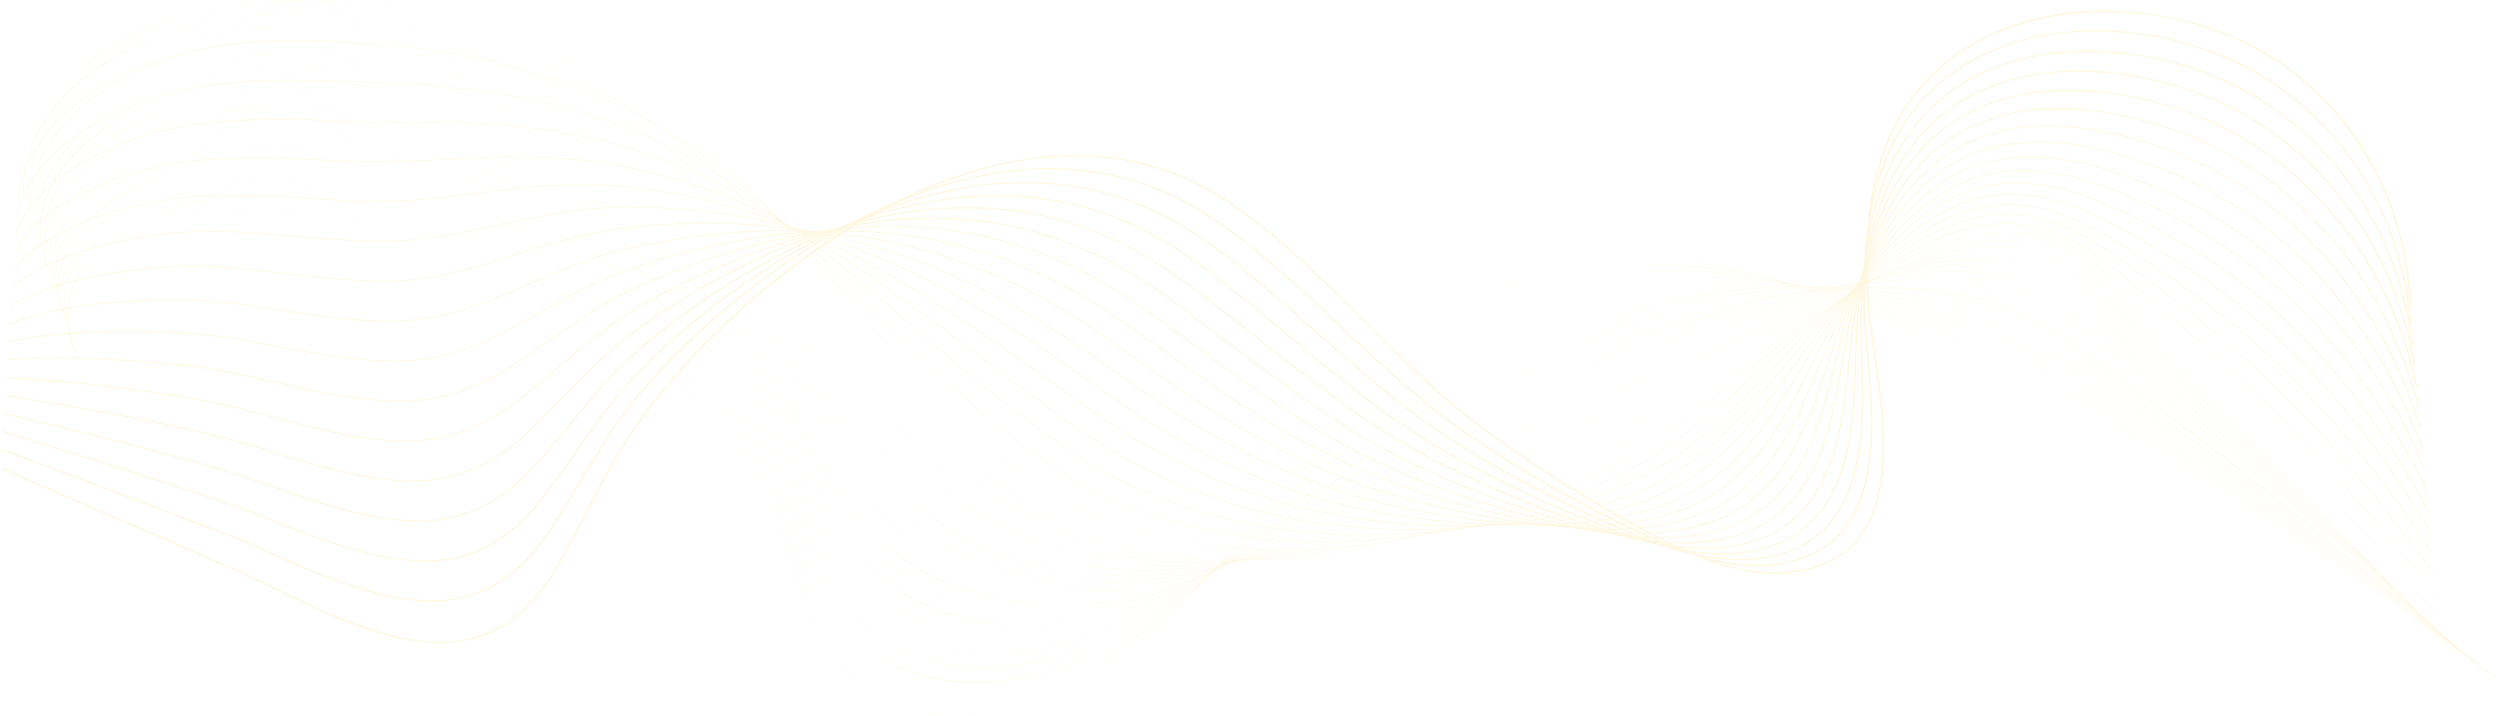 <svg width="1893" height="542" viewBox="0 0 1893 542" fill="none" xmlns="http://www.w3.org/2000/svg">
<g opacity="0.3">
<path d="M724.112 541.115C717.35 541.115 710.768 540.673 704.442 539.791C691.176 537.942 678.92 534.144 668.013 528.503C656.291 522.441 646.01 514.182 637.453 503.955C620.254 483.399 611.65 458.782 603.329 434.974C601.694 430.299 600.004 425.466 598.287 420.776C586.578 388.809 571.734 360.807 552.912 335.172C515.363 284.033 462.558 240.39 400.201 208.96C328.087 172.615 250.552 154.509 181.877 157.981C141.514 160.022 88.183 179.433 64.348 212.584C50.203 232.259 49.062 254.092 61.052 275.721L60.814 275.813C54.527 264.469 51.788 253.098 52.675 242.013C53.489 231.845 57.34 221.906 64.123 212.471C74.912 197.465 92.704 184.165 115.576 174.008C136.711 164.623 160.25 158.853 181.862 157.761C217.801 155.946 256.025 159.974 295.47 169.738C331.226 178.589 366.509 191.721 400.337 208.771C462.731 240.218 515.567 283.885 553.137 335.054C571.97 360.707 586.821 388.724 598.539 420.708C600.257 425.398 601.947 430.234 603.58 434.909C611.894 458.699 620.493 483.299 637.667 503.824C654.276 523.677 676.759 535.704 704.487 539.569C742.885 544.923 789.514 533.726 829.216 509.614C886.429 474.868 926.136 424.293 964.537 375.385C971.268 366.812 978.227 357.947 985.117 349.388C1003.01 327.16 1027.23 298.358 1056.03 272.698C1085.46 246.471 1115.36 227.201 1147.46 213.786C1167.1 205.574 1187.92 200.042 1209.34 197.343C1229.12 194.849 1250.05 194.694 1271.56 196.879C1308.46 200.629 1348.22 211.222 1393.1 229.26C1481.47 264.781 1569.75 307.895 1655.47 357.408C1736.96 404.468 1816.87 457.72 1893 515.679L1892.82 515.84C1735.02 395.693 1566.85 299.339 1392.98 229.456C1294.76 189.974 1216.78 185.055 1147.58 213.979C1077.17 243.404 1027.99 296.506 985.335 349.507C978.446 358.065 971.488 366.929 964.757 375.502C926.345 424.428 886.625 475.018 829.372 509.788C810.872 521.024 790.058 529.789 769.185 535.132C758.158 537.955 747.197 539.8 736.601 540.618C732.379 540.951 728.212 541.115 724.112 541.115Z" fill="#FFE492"/>
<path d="M730.724 528.925C713.479 528.925 697.505 526.194 683.229 520.803C667.31 514.792 653.574 505.477 642.398 493.119C641.409 492.025 640.428 490.893 639.481 489.752C622.466 469.286 613.48 444.988 604.792 421.49C603.034 416.741 601.218 411.829 599.376 407.063C588.407 378.683 575.199 353.669 558.992 330.597C556.996 327.757 554.929 324.911 552.844 322.138C514.744 271.439 461.51 228.348 398.897 197.524C326.262 161.799 248.507 144.442 179.955 148.653C139.885 151.141 86.8 170.87 62.863 203.766C48.529 223.465 46.907 245.342 58.167 267.034L57.926 267.121C52.024 255.751 49.599 244.358 50.722 233.261C51.752 223.069 55.76 213.107 62.638 203.653C73.536 188.673 91.276 175.358 113.934 165.148C134.875 155.711 158.313 149.776 179.932 148.436C215.827 146.231 254.092 149.874 293.663 159.263C329.506 167.769 364.956 180.579 399.028 197.337C461.677 228.179 514.94 271.295 553.064 322.022C555.149 324.797 557.219 327.646 559.215 330.489C575.432 353.576 588.648 378.602 599.622 406.997C601.467 411.764 603.282 416.676 605.04 421.427C613.726 444.91 622.704 469.19 639.695 489.628C640.64 490.764 641.621 491.896 642.607 492.989C665.702 518.533 697.435 528.925 730.805 528.925C730.988 528.925 731.169 528.925 731.352 528.925C731.143 528.923 730.933 528.925 730.724 528.925ZM737.842 528.773C768.866 527.447 800.879 517.53 828.343 502.776C887.583 470.82 930.16 421.464 971.337 373.733C973.032 371.766 974.727 369.803 976.423 367.84C980.145 363.531 984.558 358.429 989.063 353.286C1009.27 330.223 1033.73 303.388 1061.9 279.235C1091.87 253.534 1121.81 234.462 1153.43 220.927C1172.86 212.62 1193.39 206.767 1214.46 203.533C1233.98 200.536 1254.6 199.69 1275.76 201.015C1312.31 203.307 1351.61 211.995 1395.9 227.578C1439.09 242.747 1474.59 257.027 1507.62 272.516C1554.42 294.48 1598.99 319.787 1636.43 341.645C1723.45 392.607 1808.84 450.475 1890.22 513.643L1890.04 513.802C1808.67 450.643 1723.29 392.779 1636.28 341.823C1598.85 319.968 1554.28 294.665 1507.5 272.708C1474.47 257.223 1438.98 242.948 1395.8 227.783C1299.31 193.835 1222.33 191.718 1153.55 221.123C1082.16 251.675 1031.32 305.43 989.275 353.417C984.768 358.56 980.357 363.659 976.634 367.97C974.939 369.931 973.244 371.897 971.549 373.864C930.359 421.61 887.767 470.983 828.484 502.963C813.784 510.859 798.143 517.131 781.991 521.604C766.957 525.763 752.136 528.168 737.842 528.773Z" fill="#FFE492"/>
<path d="M738.015 517.015C735.94 517.015 733.879 516.978 731.833 516.902C714.603 516.268 698.659 512.98 684.443 507.123C668.896 500.718 655.425 491.231 644.409 478.924C643.431 477.827 642.455 476.693 641.513 475.552C624.689 455.186 615.329 431.213 606.28 408.032C604.394 403.2 602.442 398.203 600.464 393.354C588.954 365.07 575.397 340.257 559.015 317.496C556.988 314.682 554.89 311.86 552.773 309.109C514.121 258.851 460.458 216.314 397.588 186.095C324.435 150.99 246.461 134.379 178.03 139.331C139.5 142.162 86.569 160.766 61.403 194.918C46.863 214.649 44.746 236.585 55.281 258.353L55.038 258.434C49.518 247.029 47.412 235.61 48.772 224.493C50.023 214.268 54.198 204.281 61.18 194.805C72.194 179.859 89.876 166.54 112.317 156.283C133.062 146.8 156.392 140.704 178.006 139.115C213.859 136.523 252.166 139.779 291.86 148.794C327.792 156.955 363.407 169.441 397.719 185.908C460.625 216.146 514.317 258.708 552.993 308.993C555.11 311.746 557.21 314.569 559.238 317.388C575.627 340.161 589.192 364.99 600.708 393.289C602.685 398.14 604.637 403.137 606.523 407.969C615.57 431.137 624.922 455.092 641.725 475.435C642.667 476.575 643.637 477.707 644.616 478.8C689.379 528.809 768.709 523.439 827.468 495.936C889.181 466.797 935.044 418.366 979.397 371.53L979.852 371.049C984.147 366.509 988.589 361.816 993.011 357.183C1039.66 308.301 1090.94 258.066 1159.4 228.064C1178.62 219.659 1198.87 213.487 1219.59 209.719C1238.86 206.215 1259.17 204.677 1279.96 205.147C1316.22 205.965 1355.06 212.751 1398.72 225.892C1444.59 239.654 1479.11 252.303 1510.65 266.908C1555.59 287.76 1599.12 314.11 1637.52 337.358C1723.03 389.398 1807.12 448.021 1887.45 511.596L1887.27 511.752C1806.94 448.184 1722.86 389.568 1637.37 337.532C1598.97 314.288 1555.45 287.943 1510.52 267.098C1479 252.496 1444.49 239.852 1398.63 226.095C1304.01 197.61 1228.03 198.296 1159.52 228.254C1091.11 258.236 1039.85 308.449 993.215 357.313C988.793 361.947 984.351 366.641 980.056 371.179L979.601 371.66C957.497 395 934.644 419.134 909.964 440.691C882.228 464.916 855.285 483.048 827.594 496.121C798.624 509.68 767.066 517.015 738.015 517.015Z" fill="#FFE492"/>
<path d="M1884.5 509.7C1805.21 445.722 1722.43 386.353 1638.46 333.24C1634.9 331.007 1631.34 328.763 1627.76 326.513C1591.39 303.613 1553.78 279.934 1513.56 261.487C1474.54 243.64 1435 232.728 1401.46 224.407C1308.88 201.299 1233.91 204.787 1165.51 235.383C1095.29 266.884 1040.88 319.185 997.162 361.211C994.538 363.733 991.92 366.26 989.296 368.789C987.36 370.657 985.421 372.524 983.483 374.389C958.591 398.342 935.949 419.758 910.931 439.3C882.351 461.623 854.804 477.972 826.71 489.283C800.382 499.884 772.256 505.493 746.095 505.495C741.329 505.495 736.633 505.31 732.018 504.933C715.171 503.56 699.574 499.701 685.662 493.464C670.481 486.658 657.277 476.991 646.413 464.729C645.442 463.63 644.474 462.494 643.538 461.351C626.913 441.091 617.189 417.455 607.787 394.599C605.762 389.676 603.666 384.583 601.547 379.641C589.487 351.446 575.58 326.831 559.036 304.388C556.977 301.595 554.845 298.799 552.7 296.072C513.493 246.256 459.403 204.272 396.28 174.655C322.609 140.17 244.417 124.311 176.107 129.996C129.407 133.959 81.654 156.998 59.977 186.02C45.209 205.793 42.59 227.798 52.398 249.658L52.152 249.734C47.017 238.289 45.227 226.834 46.834 215.689C48.312 205.427 52.66 195.407 59.755 185.905C70.883 171.003 88.508 157.684 110.723 147.389C131.27 137.868 154.48 131.613 176.081 129.78C211.892 126.799 250.238 129.669 290.055 138.309C326.073 146.127 361.858 158.291 396.411 174.464C459.573 204.097 513.692 246.106 552.922 295.952C555.07 298.681 557.202 301.48 559.261 304.272C575.816 326.728 589.728 351.356 601.796 379.565C603.915 384.509 606.01 389.6 608.035 394.525C617.432 417.368 627.151 440.989 643.755 461.225C644.691 462.365 645.657 463.499 646.625 464.596C693.356 517.339 772.782 510.751 826.597 489.085C890.803 463.234 939.936 415.958 983.287 374.245C985.225 372.378 987.161 370.511 989.099 368.646C991.721 366.117 994.342 363.59 996.966 361.067C1021.92 337.079 1046.56 313.768 1073.66 292.287C1104.81 267.583 1134.82 248.907 1165.39 235.192C1184.4 226.684 1204.37 220.192 1224.72 215.898C1243.75 211.882 1263.75 209.654 1284.18 209.271C1320.2 208.596 1358.59 213.48 1401.54 224.199C1435.08 232.523 1474.65 243.44 1513.69 261.297C1553.92 279.751 1591.54 303.437 1627.92 326.341C1631.5 328.591 1635.06 330.835 1638.62 333.068C1722.6 386.185 1805.39 445.561 1884.68 509.545L1884.5 509.7Z" fill="#FFE492"/>
<path d="M1881.73 507.648C1801.99 442.039 1720.51 381.914 1639.55 328.947C1634.71 325.778 1629.75 322.512 1624.96 319.354C1590.63 296.737 1555.14 273.349 1516.59 255.875C1478.1 238.488 1438.22 229.356 1404.29 222.718C1313.96 204.878 1239.99 211.168 1171.49 242.512C1106.15 272.518 1054.96 317.639 1005.46 361.273L1000.02 366.063C995.726 369.848 991.287 373.759 986.91 377.596C937.357 420.98 887.751 461.642 825.826 482.439C810.799 487.486 795.37 490.984 779.961 492.84C763.414 494.832 747.341 494.86 732.186 492.923C715.726 490.818 700.482 486.398 686.879 479.784C672.074 472.587 659.135 462.743 648.425 450.529C647.46 449.423 646.5 448.285 645.571 447.145C629.15 427.004 619.075 403.717 609.333 381.196C607.159 376.171 604.909 370.973 602.639 365.926C590.019 337.818 575.766 313.401 559.066 291.28C556.978 288.516 554.814 285.742 552.635 283.036C512.876 233.663 458.36 192.231 394.978 163.217C320.786 129.357 242.375 114.244 174.182 120.667C127.909 125.117 80.372 148.318 58.586 177.087C43.572 196.91 40.435 219 49.513 240.971L49.265 241.043C44.514 229.547 43.046 218.049 44.901 206.871C46.612 196.566 51.14 186.507 58.361 176.974C69.61 162.123 87.171 148.816 109.152 138.491C129.494 128.935 152.578 122.53 174.15 120.453C209.92 117.084 248.305 119.568 288.248 127.834C324.355 135.307 360.305 147.147 395.101 163.028C458.52 192.057 513.067 233.515 552.85 282.917C555.029 285.624 557.195 288.401 559.283 291.165C575.994 313.297 590.254 337.727 602.879 365.85C605.15 370.897 607.4 376.097 609.574 381.122C619.311 403.63 629.38 426.907 645.783 447.023C646.709 448.159 647.669 449.295 648.632 450.401C694.238 502.41 770.015 500.949 825.724 482.239C887.599 461.459 937.184 420.813 986.717 377.448C991.093 373.611 995.533 369.7 999.826 365.915L1005.26 361.125C1029.56 339.707 1054.69 317.558 1081.98 296.954C1112.88 273.619 1142.12 255.749 1171.36 242.32C1190.18 233.706 1209.86 226.894 1229.85 222.076C1248.64 217.544 1268.33 214.624 1288.38 213.394C1324.24 211.194 1362.17 214.175 1404.34 222.504C1438.29 229.147 1478.19 238.281 1516.71 255.683C1555.28 273.164 1590.78 296.558 1625.12 319.182C1629.91 322.34 1634.87 325.604 1639.71 328.775C1720.68 381.746 1802.17 441.876 1881.91 507.492L1881.73 507.648Z" fill="#FFE492"/>
<path d="M1878.95 505.598C1799.9 439.26 1719.72 378.382 1640.64 324.658C1634.7 320.621 1628.61 316.422 1622.71 312.363C1590.24 289.99 1556.66 266.855 1519.62 250.269C1481.31 233.18 1441.25 225.9 1407.11 221.033C1319.29 208.321 1246.32 217.414 1177.46 249.646C1117.37 277.894 1068.04 317.926 1020.32 356.64C1015.3 360.714 1010.11 364.925 1005.05 369.006C999.109 373.798 994.57 377.44 990.335 380.809C967.651 398.842 940.642 419.607 912.3 436.879C882.265 455.18 853.69 467.847 824.939 475.603C809.821 479.682 794.457 482.254 779.27 483.247C762.964 484.313 747.176 483.53 732.348 480.916C716.283 478.085 701.395 473.103 688.092 466.11C673.667 458.527 660.998 448.507 650.434 436.333C649.482 435.229 648.527 434.089 647.601 432.944C631.397 412.939 620.985 390.01 610.913 367.837C608.577 362.694 606.162 357.378 603.727 352.213C590.539 324.183 575.939 299.967 559.089 278.174C556.97 275.434 554.775 272.686 552.564 270.002C512.253 221.07 457.308 180.191 393.67 151.78C318.963 118.543 240.331 104.181 172.259 111.337C133.525 115.498 82.936 134.668 57.23 168.11C41.947 187.993 38.279 210.184 46.627 232.281L46.379 232.346C42.013 220.792 40.872 209.244 42.986 198.022C44.937 187.665 49.654 177.562 57.011 167.992C68.38 153.202 85.876 139.917 107.613 129.57C127.752 119.986 150.697 113.435 172.227 111.121C207.955 107.365 246.382 109.461 286.445 117.352C322.638 124.482 358.756 135.999 393.793 151.589C457.468 180.015 512.444 220.918 552.779 269.878C554.989 272.561 557.187 275.315 559.306 278.057C576.164 299.86 590.772 324.09 603.967 352.132C606.406 357.299 608.82 362.616 611.156 367.759C621.22 389.921 631.63 412.836 647.815 432.82C648.742 433.963 649.694 435.101 650.646 436.202C688.587 479.934 753.714 494.586 824.858 475.392C889.286 458.012 941.843 419.056 990.154 380.648C994.39 377.278 998.926 373.637 1004.87 368.845C1009.93 364.764 1015.12 360.553 1020.14 356.479C1043.63 337.42 1067.92 317.713 1093.82 299.259C1123.12 278.39 1150.44 262.097 1177.34 249.453C1195.98 240.725 1215.38 233.593 1234.98 228.257C1253.56 223.201 1272.94 219.59 1292.58 217.521C1328.36 213.755 1365.84 214.833 1407.16 220.813C1441.31 225.684 1481.4 232.966 1519.74 250.071C1556.81 266.668 1590.4 289.809 1622.88 312.189C1628.77 316.248 1634.86 320.446 1640.81 324.484C1719.89 378.214 1800.08 439.097 1879.14 505.44L1878.95 505.598Z" fill="#FFE492"/>
<path d="M1876.18 503.548C1797.81 436.476 1718.93 374.843 1641.73 320.365C1635.16 315.732 1628.42 310.868 1621.89 306.164C1590.81 283.761 1558.68 260.595 1522.65 244.657C1484.31 227.773 1444.16 222.386 1409.94 219.344C1326.1 211.689 1252.01 223.934 1183.44 256.776C1128.84 283.045 1082.04 318.187 1036.77 352.173C1027.63 359.038 1018.18 366.137 1008.99 372.903C1003.37 377.045 998.386 380.682 993.755 384.02C972.222 399.529 943.579 419.415 912.971 435.666C882.217 451.993 853.128 462.821 824.046 468.765C792.326 475.248 760.669 475.296 732.499 468.906C716.837 465.352 702.302 459.811 689.297 452.435C675.257 444.472 662.857 434.278 652.437 422.14C651.492 421.034 650.545 419.892 649.625 418.747C633.651 398.894 622.915 376.342 612.534 354.535C610.023 349.259 607.427 343.805 604.809 338.506C591.043 310.55 576.095 286.529 559.109 265.074C556.958 262.358 554.732 259.633 552.49 256.974C511.627 208.484 456.255 168.155 392.361 140.352C317.138 107.739 238.287 94.125 170.332 102.015C124.279 107.477 78.296 130.417 55.913 159.093C40.337 179.048 36.128 201.354 43.741 223.599L43.49 223.657C39.511 212.033 38.7 200.424 41.078 189.155C43.275 178.739 48.193 168.584 55.694 158.973C67.183 144.252 84.612 130.998 106.095 120.642C126.021 111.038 148.823 104.343 170.296 101.797C205.981 97.653 244.451 99.364 284.636 106.879C320.918 113.665 357.203 124.86 392.481 140.156C456.412 167.977 511.815 208.327 552.705 256.847C554.947 259.507 557.173 262.234 559.326 264.952C576.32 286.42 591.276 310.452 605.049 338.421C607.668 343.72 610.263 349.176 612.775 354.452C623.15 376.249 633.881 398.789 649.839 418.623C650.76 419.768 651.704 420.906 652.649 422.012C689.938 465.461 753.987 482.859 823.983 468.554C887.794 455.511 943.208 420.138 993.583 383.857C998.21 380.519 1003.19 376.884 1008.81 372.742C1018 365.976 1027.46 358.879 1036.6 352.014C1081.87 318.021 1128.68 282.871 1183.31 256.591C1201.79 247.739 1220.9 240.289 1240.11 234.444C1258.48 228.855 1277.55 224.552 1296.78 221.655C1332.55 216.269 1369.57 215.444 1409.96 219.131C1444.21 222.175 1484.39 227.564 1522.77 244.468C1558.83 260.417 1590.97 283.591 1622.06 306.003C1628.59 310.707 1635.33 315.569 1641.9 320.202C1719.11 374.684 1798 436.321 1876.36 503.398L1876.18 503.548Z" fill="#FFE492"/>
<path d="M1873.4 501.499C1795.74 433.687 1718.16 371.303 1642.82 316.077C1635.9 311.002 1628.77 305.628 1621.89 300.431C1591.95 277.838 1560.98 254.475 1525.68 239.05C1487.17 222.31 1446.99 218.843 1412.77 217.659C1332.1 214.664 1259.04 229.792 1189.42 263.909C1140.6 287.95 1097.07 318.375 1054.98 347.798C1040.51 357.916 1026.84 367.473 1012.93 376.803C1007.28 380.601 1002.12 384.013 997.18 387.232C965.277 407.984 938.734 422.988 913.646 434.449C882.172 448.828 852.574 457.817 823.159 461.926C811.748 463.519 800.378 464.313 789.216 464.313C769.428 464.313 750.281 461.824 732.654 456.892C700.753 447.966 674.441 431.498 654.446 407.943C653.505 406.826 652.565 405.684 651.655 404.543C635.925 384.862 624.887 362.711 614.214 341.286C611.509 335.858 608.715 330.248 605.897 324.791C591.543 296.901 576.244 273.08 559.135 251.967C556.953 249.275 554.696 246.574 552.422 243.939C511.007 195.89 455.207 156.115 391.055 128.914C315.318 96.928 236.25 84.061 168.412 92.684C122.168 98.684 77.512 121.188 54.65 150.016C38.758 170.055 33.991 192.493 40.861 214.908L40.607 214.962C37.02 203.258 36.544 191.579 39.194 180.251C41.648 169.765 46.773 159.553 54.433 149.897C66.043 135.256 83.395 122.046 104.617 111.69C124.329 102.071 146.971 95.246 168.373 92.468C204.017 87.937 242.528 89.26 282.834 96.401C319.205 102.845 355.655 113.719 391.176 128.718C455.364 155.936 511.196 195.734 552.637 243.81C554.91 246.448 557.168 249.149 559.352 251.843C576.472 272.967 591.778 296.801 606.138 324.702C608.956 330.158 611.752 335.771 614.455 341.199C625.123 362.613 636.155 384.755 651.872 404.419C652.783 405.557 653.719 406.7 654.661 407.814C691.997 451.803 753.397 471.448 823.115 461.708C889.482 452.437 948.265 418.77 997.018 387.058C1001.96 383.839 1007.11 380.429 1012.77 376.631C1026.67 367.301 1040.34 357.746 1054.81 347.628C1096.91 318.199 1140.44 287.769 1189.29 263.72C1207.63 254.731 1226.45 246.962 1245.24 240.624C1263.44 234.487 1282.2 229.492 1300.99 225.781C1336.83 218.706 1373.4 215.976 1412.78 217.439C1447.03 218.623 1487.25 222.094 1525.8 238.855C1561.13 254.29 1592.11 277.664 1622.06 300.266C1628.95 305.463 1636.07 310.836 1642.99 315.91C1718.33 371.14 1795.92 433.53 1873.59 501.347L1873.4 501.499Z" fill="#FFE492"/>
<path d="M1868.61 501.559C1790.56 432.036 1716.4 370.651 1641.89 313.895C1634.78 308.48 1627.79 302.95 1620.37 297.096C1591.41 274.209 1561.45 250.545 1526.69 235.552C1487.71 218.818 1445.76 217.425 1413.58 218.082C1336.58 219.449 1264.55 237.463 1193.38 273.153C1150.68 294.671 1111.25 320.512 1073.12 345.503C1053.08 358.638 1034.16 371.041 1014.85 382.813C1009.13 386.31 1003.8 389.497 998.585 392.554C966.248 411.48 938.831 425.074 912.299 435.338C880.096 447.795 849.987 454.945 820.253 457.195C804.975 458.351 789.802 458.133 775.155 456.549C759.647 454.871 744.719 451.652 730.789 446.984C699.911 436.635 674.224 419.435 654.439 395.858C653.505 394.739 652.574 393.595 651.668 392.454C636.202 372.976 624.888 351.247 613.945 330.233C611.025 324.627 608.006 318.829 604.969 313.192C590.013 285.363 574.369 261.74 557.142 240.975C554.926 238.307 552.637 235.63 550.338 233.019C508.371 185.412 452.144 146.189 387.736 119.592C328.288 95.144 266.983 82.388 210.767 82.388C194.874 82.388 179.4 83.407 164.476 85.468C118.789 91.901 74.412 114.486 51.417 143.005C35.187 163.137 29.842 185.728 35.961 208.334L35.705 208.382C32.511 196.586 32.377 184.827 35.307 173.433C38.023 162.871 43.37 152.592 51.197 142.883C62.928 128.334 80.199 115.178 101.148 104.834C120.923 95.068 142.807 88.297 164.428 85.255C200.03 80.336 238.583 81.274 279.012 88.038C315.47 94.137 352.089 104.686 387.851 119.394C452.295 146.007 508.556 185.251 550.55 232.886C552.852 235.497 555.143 238.177 557.359 240.847C574.594 261.623 590.246 285.256 605.21 313.099C608.247 318.736 611.268 324.534 614.188 330.142C625.126 351.146 636.435 372.867 651.888 392.33C652.793 393.468 653.725 394.613 654.656 395.73C691.655 439.817 752.002 462.138 820.232 456.975C889.273 451.75 951.734 419.705 998.439 392.372C1003.66 389.314 1008.98 386.128 1014.71 382.632C1034 370.864 1052.93 358.459 1072.97 345.327C1111.1 320.333 1150.53 294.486 1193.25 272.962C1229.89 254.587 1265.85 241.195 1303.18 232.02C1339.18 223.17 1375.3 218.539 1413.58 217.86C1435.42 217.414 1453.23 218.189 1469.65 220.295C1490.85 223.016 1509.55 227.941 1526.82 235.354C1561.61 250.36 1591.58 274.037 1620.56 296.935C1627.97 302.789 1634.97 308.317 1642.07 313.732C1716.59 370.49 1790.75 431.88 1868.81 501.406L1868.61 501.559Z" fill="#FFE492"/>
<path d="M1867.85 497.399C1790.52 427.115 1717.62 364.999 1645 307.494C1637.82 301.805 1630.73 295.944 1623.23 289.739C1595.13 266.491 1566.07 242.448 1531.74 227.832C1492.43 211.176 1450.53 211.842 1418.42 214.282C1345.76 219.612 1274.76 240.511 1201.38 278.172C1165.22 296.817 1130.79 318.154 1097.49 338.791C1071.17 355.103 1046.32 370.512 1020.81 384.595C1015.05 387.781 1009.4 390.828 1004.02 393.649C971.624 410.633 942.499 423.176 914.986 431.995C882.042 442.554 851.424 447.869 821.381 448.239C806.095 448.426 790.982 447.277 776.471 444.82C761.258 442.243 746.619 438.215 732.958 432.843C703.14 421.119 678.075 403.188 658.463 379.546C657.542 378.429 656.616 377.282 655.713 376.135C640.537 356.894 628.977 335.624 617.796 315.055C614.633 309.235 611.36 303.215 608.072 297.363C592.504 269.586 576.512 246.164 559.183 225.753C556.936 223.109 554.615 220.456 552.284 217.868C509.765 170.704 453.109 132.034 388.445 106.039C311.679 75.308 232.169 63.939 164.567 74.024C119.472 80.869 75.391 103.512 52.267 131.707C35.671 151.945 29.733 174.706 35.09 197.532L34.834 197.573C32.04 185.675 32.255 173.825 35.475 162.353C38.465 151.704 44.04 141.351 52.05 131.583C63.896 117.138 81.081 104.048 101.748 93.725C121.295 83.962 143.001 77.076 164.52 73.809C200.083 68.505 238.675 69.053 279.224 75.443C315.771 81.202 352.555 91.429 388.558 105.841C453.261 131.849 509.948 170.543 552.491 217.736C554.824 220.323 557.148 222.978 559.395 225.625C576.734 246.046 592.731 269.479 608.307 297.267C611.598 303.12 614.868 309.14 618.034 314.961C629.21 335.522 640.765 356.783 655.93 376.011C656.833 377.156 657.759 378.303 658.677 379.417C696.066 424.486 753.847 448.853 821.376 448.017C876.169 447.342 934.162 430.005 1003.88 393.459C1009.26 390.639 1014.9 387.594 1020.67 384.408C1046.16 370.327 1071.02 354.922 1097.33 338.61C1130.63 317.971 1165.07 296.63 1201.24 277.98C1238.24 258.991 1273.62 244.618 1309.4 234.035C1345.65 223.314 1381.3 216.778 1418.4 214.057C1450.54 211.613 1492.49 210.95 1531.86 227.632C1566.23 242.266 1595.3 266.319 1623.42 289.578C1630.92 295.783 1638 301.642 1645.18 307.329C1717.81 364.836 1790.71 426.956 1868.05 497.245L1867.85 497.399Z" fill="#FFE492"/>
<path d="M1865.08 495.348C1788.47 424.3 1716.84 361.448 1646.09 303.204C1638.91 297.29 1631.82 291.147 1624.31 284.641C1597.01 260.977 1568.77 236.508 1534.77 222.222C1495.09 205.627 1453.26 208.359 1421.25 212.592C1352.89 221.461 1284.92 244.565 1207.35 285.303C1178.26 300.651 1149.84 317.487 1122.34 333.769C1088.95 353.544 1057.41 372.224 1024.76 388.492C1018.87 391.426 1013.05 394.242 1007.45 396.858C974.467 412.254 944.442 423.345 915.658 430.762C899.535 434.917 883.619 437.927 868.351 439.709C852.066 441.609 835.964 442.177 820.493 441.398C789.103 439.816 759.703 432.89 733.114 420.816C704.397 407.775 679.958 389.114 660.476 365.348C659.56 364.223 658.642 363.074 657.745 361.934C642.893 342.975 631.126 322.21 619.749 302.131C616.304 296.052 612.743 289.767 609.162 283.651C592.966 255.919 576.626 232.695 559.208 212.648C556.929 210.026 554.575 207.397 552.215 204.835C509.144 158.11 452.062 119.993 387.141 94.606C309.863 64.504 230.135 53.883 162.646 64.698C90.382 76.457 19.966 127.264 32.209 188.845L31.95 188.88C28.887 173.476 30.681 158.3 37.282 143.77C43.309 130.501 53.2 118.013 66.681 106.656C79.215 96.096 94.252 86.979 111.371 79.558C127.654 72.5 145.367 67.285 162.594 64.482C198.115 58.791 236.749 58.954 277.421 64.97C314.056 70.387 351.008 80.291 387.251 94.41C452.208 119.815 509.325 157.954 552.422 204.705C554.784 207.268 557.139 209.898 559.42 212.522C576.845 232.578 593.193 255.815 609.397 283.557C612.979 289.673 616.539 295.958 619.984 302.039C631.359 322.112 643.121 342.868 657.965 361.816C658.859 362.956 659.775 364.106 660.69 365.229C698.134 410.902 754.892 437.874 820.509 441.182C876.058 443.979 937.164 429.421 1007.32 396.671C1012.92 394.055 1018.74 391.241 1024.62 388.307C1057.27 372.043 1088.8 353.365 1122.19 333.593C1149.69 317.309 1178.12 300.47 1207.21 285.12C1284.81 244.365 1352.81 221.252 1421.21 212.376C1442.72 209.532 1460.53 208.622 1477.26 209.517C1498.64 210.659 1517.49 214.751 1534.89 222.027C1568.92 236.328 1597.18 260.812 1624.5 284.489C1632.01 290.992 1639.09 297.136 1646.27 303.047C1717.02 361.296 1788.66 424.15 1865.27 495.203L1865.08 495.348Z" fill="#FFE492"/>
<path d="M1862.31 493.297C1786.42 421.474 1716.05 357.891 1647.18 298.911C1640.06 292.808 1633.02 286.416 1625.56 279.645C1598.99 255.529 1571.52 230.59 1537.8 216.611C1497.26 199.876 1453.48 205.337 1424.08 210.9C1344.28 225.812 1272.77 260.482 1213.34 292.434C1191.98 303.964 1170.67 316.178 1150.06 327.989C1108.73 351.684 1069.68 374.064 1028.7 392.389C1022.67 395.085 1016.68 397.669 1010.88 400.069C977.251 413.952 946.327 423.589 916.336 429.527C882.338 436.258 849.797 437.951 819.61 434.556C788.599 431.068 759.55 422.397 733.274 408.783C705.714 394.506 681.9 375.117 662.489 351.153C661.584 350.028 660.671 348.876 659.779 347.731C645.296 329.121 633.382 308.926 621.859 289.396C618.084 282.995 614.178 276.379 610.254 269.939C593.184 241.859 576.972 219.492 559.238 199.543C556.928 196.945 554.545 194.342 552.151 191.802C508.523 145.521 451.011 107.957 385.834 83.17C308.043 53.699 228.096 43.825 160.722 55.368C88.199 67.959 19.221 118.077 29.325 180.158L29.066 180.187C26.559 164.784 28.728 149.624 35.509 135.127C41.725 121.844 51.674 109.343 65.084 97.974C77.588 87.37 92.547 78.186 109.546 70.671C125.732 63.515 143.411 58.15 160.669 55.153C196.151 49.074 234.824 48.852 275.617 54.491C312.341 59.567 349.461 69.149 385.944 82.972C451.16 107.772 508.703 145.358 552.352 191.667C554.746 194.209 557.132 196.814 559.444 199.413C577.189 219.37 593.406 241.75 610.484 269.841C614.408 276.281 618.314 282.899 622.089 289.3C633.61 308.824 645.521 329.012 659.993 347.614C660.885 348.759 661.796 349.908 662.701 351.033C700.435 397.616 756.17 427.202 819.641 434.341C876.567 440.744 939.08 429.468 1010.76 399.873C1016.56 397.475 1022.55 394.894 1028.58 392.197C1069.55 373.876 1108.59 351.501 1149.91 327.809C1170.52 315.998 1191.83 303.781 1213.19 292.249C1253.16 270.766 1286.4 254.893 1317.81 242.298C1354.78 227.473 1389.53 217.133 1424.02 210.686C1445.05 206.708 1463.38 204.906 1480.05 205.18C1501.53 205.533 1520.45 209.207 1537.92 216.415C1571.68 230.411 1599.17 255.366 1625.75 279.497C1633.21 286.266 1640.25 292.658 1647.37 298.756C1716.24 357.738 1786.61 421.326 1862.51 493.151L1862.31 493.297Z" fill="#FFE492"/>
<path d="M1859.54 491.246C1784.38 418.646 1715.28 354.329 1648.27 294.618C1641.25 288.356 1634.29 281.742 1626.93 274.738C1601.07 250.137 1574.32 224.697 1540.83 211.001C1499.85 194.306 1456.19 201.982 1426.91 209.21C1354.61 226.906 1290.12 260.601 1219.32 299.564C1206.55 306.618 1193.63 313.898 1181.14 320.941C1133.1 348.024 1083.42 376.028 1032.64 396.285C1026.47 398.749 1020.3 401.102 1014.3 403.278C980.445 415.536 947.713 423.949 917.008 428.287C882.225 433.201 849.158 433.008 818.717 427.715C788.141 422.398 759.445 411.979 733.426 396.749C707.095 381.336 683.901 361.219 664.49 336.959C663.592 335.832 662.687 334.678 661.8 333.534C647.755 315.359 635.765 295.821 624.171 276.928C619.993 270.12 615.674 263.082 611.334 256.233C593.597 228.181 577.048 206.006 559.253 186.444C556.917 183.876 554.5 181.295 552.072 178.775C507.9 132.929 449.964 95.918 384.526 71.736C306.224 42.896 226.06 33.771 158.796 46.041C88.575 58.991 18.323 107.35 26.436 171.471L26.177 171.493C24.228 156.09 26.771 140.947 33.732 126.483C40.134 113.185 50.143 100.673 63.48 89.29C88.086 68.293 122.807 52.451 158.738 45.826C194.178 39.362 232.893 38.752 273.809 44.015C310.622 48.751 347.906 58.009 384.631 71.535C450.106 95.73 508.075 132.766 552.276 178.633C554.706 181.156 557.124 183.737 559.462 186.307C577.265 205.88 593.822 228.064 611.564 256.126C615.904 262.977 620.226 270.016 624.404 276.823C635.995 295.712 647.982 315.245 662.02 333.412C662.904 334.556 663.809 335.708 664.707 336.835C703.542 385.373 756.816 416.724 818.767 427.499C876.132 437.476 941.879 429.26 1014.19 403.078C1020.19 400.902 1026.36 398.551 1032.52 396.09C1083.29 375.838 1132.95 347.839 1180.99 320.76C1193.48 313.718 1206.39 306.438 1219.16 299.384C1250.16 282.327 1286.22 262.764 1322.01 246.43C1359.45 229.345 1393.73 217.103 1426.83 209.003C1447.66 203.86 1465.99 201.192 1482.85 200.848C1504.11 200.413 1523.65 203.764 1540.94 210.807C1555.94 216.942 1571.04 226.098 1587.1 238.8C1601.29 250.015 1614.42 262.511 1627.12 274.595C1634.48 281.596 1641.44 288.21 1648.46 294.47C1715.47 354.183 1784.57 418.502 1859.73 491.104L1859.54 491.246Z" fill="#FFE492"/>
<path d="M1856.76 489.195C1782.34 415.812 1714.5 350.762 1649.36 290.328C1642.46 283.929 1635.63 277.115 1628.4 269.902C1603.21 244.789 1577.16 218.82 1543.86 205.394C1512.74 192.886 1475.41 193.583 1429.74 207.523C1365.87 226.903 1308.79 259.321 1248.34 293.645C1240.82 297.919 1233.04 302.337 1225.29 306.701C1222.26 308.414 1219.23 310.131 1216.19 311.846C1158.6 344.424 1099.05 378.112 1036.59 400.185C1030.27 402.418 1023.92 404.54 1017.72 406.49C983.127 417.357 949.471 424.274 917.691 427.046C882.104 430.15 848.506 428.074 817.835 420.874C787.735 413.807 759.393 401.641 733.595 384.713C708.591 368.306 686.02 347.465 666.506 322.765C665.617 321.635 664.72 320.479 663.838 319.332C650.326 301.728 638.376 282.978 626.815 264.847C622.135 257.503 617.293 249.91 612.43 242.519C594.007 214.487 577.123 192.503 559.287 173.338C556.917 170.792 554.471 168.237 552.012 165.74C507.279 120.339 448.915 83.878 383.22 60.301C304.411 32.095 224.025 23.716 156.873 36.713C87.942 50.165 17.79 98.921 23.553 162.785L23.291 162.802C21.902 147.398 24.816 132.272 31.958 117.845C38.548 104.532 48.615 92.004 61.881 80.613C86.383 59.572 120.983 43.495 156.813 36.502C192.213 29.651 230.968 28.654 272.003 33.542C308.906 37.934 346.36 46.87 383.325 60.101C449.056 83.693 507.457 120.173 552.208 165.599C554.667 168.095 557.118 170.655 559.488 173.201C577.333 192.377 594.227 214.367 612.655 242.41C617.521 249.801 622.36 257.397 627.043 264.74C638.598 282.867 650.548 301.612 664.055 319.211C664.937 320.358 665.832 321.511 666.721 322.641C706.399 372.863 758.676 406.756 817.904 420.659C876.37 434.383 943.566 429.545 1017.63 406.281C1023.82 404.331 1030.17 402.212 1036.48 399.981C1098.93 377.917 1158.47 344.235 1216.05 311.661C1219.08 309.944 1222.11 308.229 1225.14 306.516C1232.89 302.152 1240.67 297.734 1248.19 293.462C1308.65 259.131 1365.75 226.705 1429.64 207.316C1450.28 201.017 1468.6 197.485 1485.65 196.512C1506.99 195.296 1526.61 198.219 1543.97 205.196C1558.89 211.209 1573.8 220.407 1589.56 233.315C1603.47 244.704 1616.24 257.443 1628.6 269.761C1635.83 276.971 1642.66 283.783 1649.56 290.18C1714.7 350.616 1782.54 415.668 1856.96 489.054L1856.76 489.195Z" fill="#FFE492"/>
<path d="M1853.99 487.145C1786.07 418.763 1717.59 351.099 1650.45 286.035C1643.62 279.45 1636.85 272.374 1629.67 264.885C1606.35 240.523 1579.92 212.911 1546.89 199.785C1515.41 187.299 1478.01 189.277 1432.56 205.831C1378.52 225.449 1330.69 254.295 1280.06 284.834C1264.21 294.397 1247.81 304.289 1231.27 313.83C1202.4 330.521 1171.17 348.182 1138.44 364.268C1103.38 381.496 1071.35 394.518 1040.52 404.081C1034.04 406.089 1027.52 407.981 1021.14 409.698C985.811 419.193 951.24 424.597 918.384 425.76C882.013 427.044 847.884 423.1 816.941 414.029C759.801 397.07 709.86 361.589 668.508 308.568C667.626 307.436 666.737 306.278 665.861 305.131C653.034 288.303 641.293 270.55 629.939 253.381C624.595 245.3 619.07 236.943 613.51 228.809C594.387 200.784 577.163 178.994 559.306 160.236C556.901 157.711 554.424 155.18 551.936 152.71C506.66 107.746 447.866 71.84 381.915 48.865C302.596 21.291 221.992 13.662 154.95 27.384C85.601 41.66 17.207 89.769 20.668 154.098L20.406 154.107C19.577 138.698 22.868 123.59 30.185 109.199C36.966 95.869 47.09 83.329 60.28 71.929C72.706 61.188 87.435 51.797 104.055 44.014C120.191 36.46 137.292 30.793 154.885 27.171C190.246 19.935 229.043 18.551 270.199 23.062C307.19 27.117 344.809 35.729 382.015 48.663C448.005 71.65 506.832 107.578 552.135 152.564C554.623 155.036 557.105 157.57 559.51 160.094C577.375 178.863 594.607 200.662 613.738 228.696C619.297 236.832 624.822 245.189 630.167 253.272C641.521 270.439 653.259 288.19 666.08 305.011C666.954 306.16 667.846 307.316 668.725 308.448C710.046 361.428 759.942 396.881 817.027 413.822C875.829 431.059 946.382 429.562 1021.06 409.489C1027.44 407.772 1033.96 405.883 1040.43 403.876C1109.36 382.497 1172.43 347.582 1231.12 313.649C1247.66 304.108 1264.05 294.219 1279.91 284.656C1330.55 254.11 1378.39 225.258 1432.45 205.631C1477.98 189.051 1515.45 187.073 1547 199.587C1561.79 205.465 1576.48 214.68 1591.9 227.754C1605.5 239.282 1617.89 252.23 1629.88 264.748C1637.05 272.237 1643.82 279.31 1650.65 285.892C1717.79 350.957 1786.27 418.621 1854.19 487.005L1853.99 487.145Z" fill="#FFE492"/>
<path d="M1851.21 485.095C1784.33 416.334 1717.15 347.917 1651.55 281.744C1644.92 275.086 1638.35 267.887 1631.4 260.265C1608.65 235.335 1582.86 207.076 1549.92 194.173C1518.06 181.708 1480.6 184.969 1435.39 204.136C1388.02 224.189 1344.5 252.504 1302.41 279.89C1281.31 293.62 1259.48 307.819 1237.25 320.958C1202.15 341.717 1172.62 357.552 1144.31 370.795C1109.4 387.125 1076.74 399.286 1044.46 407.974C1037.84 409.759 1031.14 411.418 1024.56 412.904C990.279 420.645 956.615 424.563 924.412 424.565C922.622 424.565 920.843 424.552 919.064 424.528C881.832 424.023 847.175 418.186 816.054 407.182C801.033 401.841 786.322 395.062 772.334 387.031C759.186 379.483 746.265 370.593 733.931 360.608C711.738 342.644 690.993 320.976 670.514 294.369C669.635 293.224 668.759 292.077 667.888 290.926C656.006 275.228 644.764 258.818 633.895 242.948C627.619 233.787 621.131 224.313 614.596 215.092C594.476 186.681 577.432 165.718 559.326 147.126C556.891 144.625 554.382 142.118 551.863 139.671C506.037 95.153 446.817 59.8 380.61 37.429C300.783 10.487 219.959 3.608 153.027 18.055C84.978 32.785 16.673 81.259 17.785 145.408L17.523 145.411C17.005 115.531 31.239 87.118 58.684 63.245C71.09 52.455 85.74 42.996 102.231 35.126C118.278 27.47 135.345 21.654 152.962 17.841C188.282 10.218 227.12 8.448 268.396 12.583C305.476 16.298 343.263 24.588 380.706 37.224C446.956 59.611 506.21 94.986 552.064 139.53C554.583 141.978 557.097 144.488 559.533 146.988C577.647 165.592 594.698 186.562 614.824 214.983C621.358 224.207 627.849 233.681 634.122 242.841C644.992 258.709 656.231 275.117 668.11 290.811C668.981 291.962 669.855 293.109 670.734 294.252C714.25 350.79 761.818 387.664 816.156 406.982C891.418 433.595 970.991 424.778 1024.49 412.695C1031.07 411.209 1037.76 409.552 1044.38 407.768C1118.62 387.784 1186.37 350.783 1237.09 320.782C1259.33 307.647 1281.15 293.449 1302.25 279.72C1344.35 252.33 1387.88 224.006 1435.27 203.945C1455.5 195.367 1473.81 190.101 1491.24 187.846C1512.74 185.064 1532.52 187.128 1550.03 193.979C1564.78 199.757 1579.33 209.046 1594.5 222.374C1607.86 234.118 1619.94 247.344 1631.61 260.137C1638.56 267.756 1645.13 274.954 1651.75 281.607C1717.35 347.78 1784.53 416.197 1851.42 484.958L1851.21 485.095Z" fill="#FFE492"/>
<path d="M1848.44 483.046L1652.64 277.455C1646.24 270.741 1639.89 263.435 1633.17 255.702C1610.98 230.182 1585.83 201.258 1552.95 188.567C1521.16 176.297 1482.55 180.967 1438.21 202.45C1395.59 223.102 1356.71 250.566 1319.11 277.127C1294.61 294.44 1269.26 312.341 1243.23 328.096C1164.97 375.449 1096.57 403.418 1027.99 416.117C999.534 421.384 971.467 424.035 944.246 424.035C935.995 424.035 927.828 423.791 919.747 423.304C881.636 421.006 846.45 413.279 815.17 400.343C786.178 388.351 759.657 371.423 734.098 348.588C713.687 330.355 694.122 308.617 672.526 280.178C661.128 265.17 650.09 249.576 639.417 234.496C615.26 200.37 590.282 165.082 559.357 134.025C511.923 86.39 449.66 49.035 379.301 25.995C298.97 -0.311 217.927 -6.444 151.104 8.728C86.409 23.416 16.191 69.734 14.899 136.724L14.637 136.719C15.215 106.776 29.894 78.368 57.086 54.565C81.671 33.043 115.037 16.689 151.036 8.517C186.317 0.508 225.197 -1.649 266.591 2.11C303.76 5.483 341.714 13.453 379.398 25.793C414.213 37.193 447.277 52.199 477.676 70.396C508.328 88.745 535.878 110.104 559.556 133.881C590.494 164.949 615.48 200.246 639.642 234.38C650.315 249.458 661.353 265.05 672.748 280.056C704.256 321.551 748.933 372.698 815.287 400.143C891.383 431.615 972.924 426.083 1027.93 415.9C1096.48 403.209 1164.84 375.251 1243.07 327.915C1269.1 312.167 1294.44 294.266 1318.94 276.957C1356.55 250.392 1395.44 222.922 1438.08 202.259C1482.5 180.739 1521.19 176.064 1553.06 188.367C1567.78 194.05 1582.2 203.419 1597.12 217.015C1610.26 228.983 1622.01 242.5 1633.38 255.572C1640.1 263.304 1646.45 270.606 1652.84 277.318L1848.65 482.908L1848.44 483.046Z" fill="#FFE492"/>
<path d="M1846.86 467.24C1797 409.997 1754.22 363.546 1712.24 321.061C1691.85 300.422 1671.04 280.108 1650.37 260.681C1644.11 254.805 1637.92 248.555 1631.36 241.936C1614.88 225.302 1597.83 208.102 1578.22 195.338C1567.69 188.471 1557.55 183.555 1547.23 180.307C1515.54 170.242 1478.36 176.897 1436.73 200.091C1415.18 212.076 1395.56 225.716 1379.21 237.477C1361.9 249.928 1344.82 263.659 1328.31 276.937C1304.57 296.024 1280.03 315.759 1253.64 332.709C1237.59 343.053 1221.31 352.297 1205.27 360.184C1173.17 375.963 1138.72 388.964 1102.87 398.828C1080.72 404.854 1058.46 409.409 1036.72 412.365C1017.98 414.903 999.205 416.367 980.916 416.718C953.544 417.244 926.876 415.236 901.652 410.741C874.832 405.962 849.451 398.334 826.215 388.066C805.496 378.909 785.925 367.381 766.386 352.819C729.975 325.705 700.934 294.355 679.702 270.07C669.272 258.085 659.088 245.862 649.238 234.042C620.877 200.002 594.089 167.85 560.566 139.211C533.226 116.006 502.032 95.981 467.843 79.689C441.569 67.168 412.994 56.928 382.912 49.252C375.747 47.426 368.445 45.724 361.217 44.198C330.096 37.641 295.062 33.371 257.09 31.506C218.806 29.581 185.684 31.247 155.837 36.6C138.964 39.604 122.616 44.316 107.241 50.603C52.963 72.802 18.109 110.069 14.007 150.293L13.68 150.269C14.774 139.546 17.984 128.984 23.218 118.872C28.192 109.268 35.022 100.005 43.519 91.341C59.574 74.975 81.559 60.802 107.097 50.357C122.496 44.059 138.869 39.34 155.769 36.333C185.647 30.974 218.796 29.307 257.11 31.233C295.104 33.099 330.156 37.373 361.298 43.935C368.534 45.463 375.838 47.165 383.009 48.993C413.114 56.673 441.713 66.922 468.007 79.454C502.22 95.757 533.441 115.799 560.794 139.019C594.337 167.676 621.131 199.836 649.502 233.886C659.349 245.706 669.534 257.926 679.961 269.909C701.183 294.183 730.211 325.518 766.6 352.614C786.119 367.161 805.668 378.679 826.364 387.824C871.839 407.919 923.834 417.549 980.906 416.446C999.179 416.095 1017.94 414.631 1036.66 412.095C1058.39 409.14 1080.63 404.589 1102.76 398.567C1138.59 388.71 1173.02 375.717 1205.1 359.947C1221.14 352.066 1237.4 342.827 1253.44 332.491C1279.81 315.55 1304.35 295.819 1328.08 276.739C1344.6 263.459 1361.67 249.723 1378.99 237.268C1395.35 225.5 1414.98 211.856 1436.55 199.862C1455.08 189.535 1473.03 182.401 1489.9 178.656C1510.61 174.055 1529.95 174.525 1547.35 180.053C1557.7 183.311 1567.87 188.24 1578.42 195.122C1598.06 207.906 1615.12 225.117 1631.61 241.762C1638.17 248.378 1644.36 254.629 1650.61 260.501C1671.29 279.929 1692.11 300.246 1712.49 320.889C1754.48 363.379 1797.27 409.834 1847.13 467.082L1846.86 467.24Z" fill="#FFE492"/>
<path d="M1845.29 451.43C1799.06 393.218 1755.67 344.506 1712.64 302.513C1691.66 282 1669.94 262.282 1648.1 243.907C1642.3 239.032 1636.58 233.965 1630.52 228.603C1612.37 212.543 1593.61 195.937 1572.6 184.448C1561.99 178.622 1551.82 174.565 1541.51 172.045C1502.03 162.391 1461.94 180.681 1435.24 197.724C1416.33 209.764 1399.06 223.377 1381.57 237.43C1366.26 249.731 1351.85 262.964 1336.6 276.971C1313.96 297.764 1290.55 319.265 1264.06 337.318C1248.34 348.089 1231.94 357.401 1215.3 364.997C1184.31 379.148 1150.38 390.137 1111.56 398.594C1089.84 403.325 1067.59 406.697 1045.44 408.61C1026.75 410.205 1008.09 410.775 989.981 410.299C963.041 409.598 936.707 406.446 911.708 400.934C885.453 395.142 860.402 386.68 837.252 375.783C816.97 366.238 797.386 354.394 777.381 339.577C741.049 312.705 709.926 282.915 686.873 259.962C678.339 251.466 669.942 242.917 661.819 234.647C629.471 201.714 598.918 170.604 561.775 144.396C534.016 124.809 502.851 108.246 469.151 95.171C443.652 85.277 416.625 77.864 386.53 72.508C379.584 71.274 372.518 70.162 365.531 69.202C334.839 65.008 302.083 63.421 262.452 61.78C233.885 60.538 196.488 59.719 160.562 64.468C143.547 66.675 127.1 70.508 111.673 75.855C57.358 94.687 20.513 127.586 13.11 163.862L12.723 163.807C14.685 154.188 18.661 144.753 24.534 135.762C30.133 127.196 37.489 118.982 46.397 111.343C63.325 96.831 85.844 84.454 111.521 75.553C126.977 70.194 143.455 66.355 160.499 64.144C196.46 59.389 233.885 60.209 262.471 61.452C302.115 63.093 334.881 64.679 365.594 68.875C372.586 69.837 379.658 70.95 386.611 72.183C416.735 77.546 443.788 84.966 469.315 94.87C503.05 107.959 534.241 124.534 562.029 144.141C599.198 170.369 629.764 201.487 662.122 234.433C670.243 242.701 678.64 251.25 687.174 259.745C710.221 282.688 741.332 312.468 777.643 339.327C797.624 354.128 817.187 365.959 837.446 375.494C882.965 396.92 934.293 408.518 989.994 409.968C1008.09 410.442 1026.73 409.874 1045.4 408.279C1067.53 406.368 1089.76 403.001 1111.46 398.272C1150.25 389.823 1184.15 378.843 1215.11 364.705C1231.73 357.119 1248.11 347.819 1263.82 337.059C1290.28 319.021 1313.68 297.529 1336.31 276.747C1351.57 262.733 1365.98 249.498 1381.3 237.191C1398.8 223.129 1416.08 209.512 1435.01 197.459C1452.31 186.409 1469.38 178.461 1485.74 173.83C1505.57 168.215 1524.38 167.507 1541.63 171.725C1551.97 174.256 1562.18 178.326 1572.82 184.17C1593.87 195.681 1612.65 212.302 1630.81 228.374C1636.86 233.735 1642.59 238.799 1648.38 243.672C1670.23 262.054 1691.96 281.778 1712.95 302.297C1755.98 344.302 1799.38 393.022 1845.62 451.247L1845.29 451.43Z" fill="#FFE492"/>
<path d="M1843.71 435.622C1800.44 375.651 1757.7 326.045 1713.05 283.969C1691.46 263.583 1668.85 244.463 1645.83 227.137C1640.91 223.432 1635.85 219.502 1630.95 215.702C1610.72 200.001 1589.81 183.768 1566.98 173.563C1556.26 168.74 1546.06 165.541 1535.8 163.784C1496.4 157.04 1458.57 177.232 1433.76 195.357C1416.95 207.593 1401.58 221.461 1386.71 234.874L1383.93 237.385C1370.43 249.553 1357.77 262.899 1344.37 277.03C1323.02 299.532 1300.96 322.798 1274.48 341.928C1259.07 353.141 1242.54 362.523 1225.33 369.814C1195.32 382.527 1161.93 391.598 1120.25 398.362C1098.7 401.859 1076.46 404.044 1054.16 404.854C1035.51 405.505 1016.97 405.178 999.038 403.879C944.754 399.964 894.034 386.379 848.284 363.503C828.507 353.613 808.91 341.458 788.376 326.336C753.627 300.801 722.721 274.554 694.046 249.858C690.2 246.548 686.397 243.259 682.622 239.997C643.457 206.156 606.465 174.192 562.992 149.59C534.61 133.528 503.476 120.431 470.459 110.659C446.218 103.485 419.948 98.614 390.151 95.768C383.435 95.13 376.605 94.606 369.847 94.209C352.848 93.23 334.818 93.071 315.729 92.904C300.396 92.769 284.542 92.629 267.813 92.061C235.502 90.871 198.882 89.524 165.281 92.344C147.945 93.8 131.398 96.751 116.099 101.117C61.805 116.613 22.967 145.148 12.207 177.448L11.765 177.345C14.601 168.829 19.341 160.522 25.853 152.654C32.079 145.13 39.959 137.961 49.272 131.347C67.085 118.698 90.142 108.121 115.947 100.756C131.28 96.379 147.861 93.421 165.232 91.963C198.866 89.141 235.504 90.49 267.828 91.68C284.548 92.246 300.401 92.388 315.729 92.523C334.826 92.69 352.861 92.849 369.876 93.831C376.639 94.229 383.477 94.754 390.198 95.391C420.031 98.24 446.333 103.117 470.608 110.302C503.664 120.084 534.832 133.197 563.245 149.276C606.758 173.9 643.768 205.88 682.949 239.736C686.724 242.998 690.53 246.285 694.373 249.597C723.043 274.288 753.938 300.529 788.677 326.056C809.19 341.16 828.766 353.304 848.52 363.181C894.209 386.028 944.864 399.594 999.077 403.505C1016.99 404.802 1035.51 405.128 1054.13 404.478C1076.42 403.668 1098.63 401.485 1120.16 397.992C1161.8 391.234 1195.15 382.174 1225.12 369.479C1242.29 362.203 1258.79 352.838 1274.17 341.645C1300.62 322.539 1322.67 299.286 1344.01 276.798C1357.42 262.66 1370.08 249.308 1383.59 237.131L1386.37 234.619C1401.24 221.2 1416.62 207.323 1433.45 195.074C1458.34 176.89 1496.31 156.639 1535.89 163.414C1546.2 165.179 1556.44 168.389 1567.19 173.232C1590.08 183.459 1611.01 199.71 1631.26 215.428C1636.15 219.228 1641.22 223.158 1646.13 226.86C1669.16 244.195 1691.79 263.326 1713.39 283.723C1758.06 325.816 1800.81 375.44 1844.09 435.43L1843.71 435.622Z" fill="#FFE492"/>
<path d="M1842.13 419.811C1802.4 358.935 1759.12 306.991 1713.46 265.427C1691.27 245.169 1667.75 226.645 1643.57 210.37C1640.08 208.02 1636.5 205.58 1633.04 203.221C1610.18 187.636 1586.55 171.518 1561.37 162.681C1550.57 158.849 1540.34 156.509 1530.09 155.525C1490.81 151.756 1455.22 173.818 1432.28 192.99C1418.04 204.834 1405.18 218.005 1392.75 230.744C1390.6 232.948 1388.44 235.149 1386.29 237.34C1374.46 249.38 1363.41 262.83 1351.7 277.068C1331.8 301.274 1311.22 326.302 1284.9 346.543C1269.44 358.428 1253.24 367.617 1235.36 374.638C1197.95 389.322 1160.57 394.756 1128.94 398.138C1107.54 400.424 1085.32 401.425 1062.87 401.107C1044.29 400.813 1025.86 399.588 1008.1 397.468C955.444 391.198 905.388 375.641 859.321 351.229C840.153 341.073 820.546 328.603 799.374 313.105C777.988 297.487 758.059 282.459 738.783 267.925C725.685 258.046 713.311 248.716 701.227 239.765C655.551 205.926 613.712 176.175 564.218 154.79C535.227 142.265 504.125 132.628 471.774 126.149C448.588 121.504 423.804 119.243 393.779 119.027C387.302 118.988 380.704 119.051 374.172 119.217C364.249 119.484 353.983 120.044 343.119 120.638C322.269 121.776 298.633 123.067 273.173 122.344C263.478 122.068 253.587 121.678 244.02 121.3C219.413 120.327 193.969 119.321 169.998 120.22C152.394 120.882 135.746 122.954 120.52 126.379C66.318 138.578 25.489 162.751 11.299 191.042L10.815 190.874C14.53 183.466 20.035 176.288 27.174 169.539C34.03 163.058 42.433 156.936 52.144 151.345C70.857 140.571 94.451 131.794 120.379 125.959C135.641 122.525 152.326 120.446 169.969 119.785C193.966 118.884 219.421 119.891 244.041 120.864C253.605 121.243 263.496 121.633 273.189 121.909C298.625 122.631 322.243 121.343 343.082 120.205C353.952 119.611 364.22 119.051 374.153 118.784C380.693 118.618 387.296 118.555 393.782 118.594C423.848 118.808 448.669 121.075 471.895 125.726C504.284 132.214 535.429 141.862 564.457 154.405C586.813 164.063 609.469 176.301 633.717 191.815C655.425 205.702 676.542 220.898 701.573 239.44C713.656 248.394 726.03 257.724 739.131 267.603C758.404 282.135 778.333 297.163 799.714 312.778C820.865 328.261 840.452 340.719 859.596 350.863C905.6 375.243 955.585 390.778 1008.17 397.039C1025.9 399.157 1044.31 400.38 1062.88 400.674C1085.29 400.992 1107.5 399.993 1128.87 397.708C1160.46 394.332 1197.79 388.904 1235.13 374.246C1252.96 367.245 1269.12 358.08 1284.54 346.225C1310.81 326.019 1331.38 301.011 1351.26 276.824C1362.98 262.578 1374.04 249.121 1385.88 237.068C1388.03 234.877 1390.18 232.676 1392.33 230.474C1404.77 217.727 1417.64 204.546 1431.9 192.687C1446.83 180.214 1462.14 170.619 1477.41 164.168C1495.5 156.527 1513.24 153.475 1530.14 155.099C1540.44 156.087 1550.71 158.437 1561.57 162.285C1586.81 171.145 1610.47 187.283 1633.36 202.888C1636.82 205.247 1640.4 207.687 1643.89 210.035C1668.09 226.323 1691.62 244.864 1713.83 265.137C1738.07 287.208 1761.82 312.354 1784.39 339.877C1804.35 364.202 1823.92 391.028 1842.57 419.606L1842.13 419.811Z" fill="#FFE492"/>
<path d="M1840.55 403.994C1803.78 341.372 1761.16 288.512 1713.87 246.88C1691.07 226.751 1666.66 208.826 1641.31 193.6C1640.11 192.875 1638.9 192.15 1637.69 191.423C1611.33 175.571 1584.08 159.178 1555.77 151.798C1544.81 148.938 1534.54 147.456 1524.4 147.264C1485.28 146.529 1451.91 170.434 1430.81 190.616C1418.4 202.423 1407.37 215.364 1396.72 227.878C1394.08 230.973 1391.36 234.172 1388.67 237.289C1378.42 249.159 1368.89 262.655 1358.81 276.945C1340.47 302.937 1321.51 329.814 1295.33 351.151C1280.18 363.495 1263.84 372.754 1245.39 379.457C1209.03 392.661 1172.11 396.128 1137.63 397.909C1116.37 399.005 1094.15 398.818 1071.59 397.354C1053.06 396.113 1034.75 393.991 1017.16 391.049C966.295 382.561 916.904 365.032 870.361 338.948C851.722 328.503 832.661 316.085 810.38 299.866C768.034 269.127 736.589 247.476 708.424 229.667C652.406 194.246 609.652 173.407 565.469 159.988C535.889 151.004 504.818 144.829 473.114 141.634C451.118 139.419 427.775 139.617 397.428 142.283C391.21 142.836 384.848 143.486 378.517 144.22C372.537 144.923 366.462 145.728 360.029 146.579C336.278 149.724 309.356 153.289 278.544 152.623C262.303 152.272 245.715 151.313 229.673 150.385C211.442 149.332 192.59 148.242 174.717 148.094C156.797 147.946 140.047 149.138 124.944 151.641C70.922 160.588 28.097 180.404 10.389 204.647L9.887 204.393C14.486 198.094 20.754 192.046 28.516 186.416C36.008 180.979 44.929 175.906 55.032 171.333C74.658 162.449 98.794 155.472 124.829 151.16C139.973 148.653 156.761 147.456 174.723 147.604C192.611 147.752 211.473 148.842 229.712 149.898C245.749 150.825 262.329 151.785 278.557 152.135C309.314 152.799 336.207 149.238 359.932 146.098C366.368 145.245 372.448 144.442 378.431 143.737C384.769 143.003 391.137 142.352 397.36 141.797C427.754 139.129 451.136 138.929 473.179 141.151C504.928 144.35 536.043 150.533 565.665 159.531C609.908 172.968 652.707 193.828 708.774 229.28C736.95 247.096 768.405 268.753 810.762 299.501C833.027 315.706 852.067 328.112 870.686 338.545C917.165 364.592 966.483 382.097 1017.27 390.572C1034.84 393.51 1053.13 395.628 1071.63 396.868C1094.16 398.331 1116.35 398.518 1137.59 397.423C1172.01 395.645 1208.87 392.187 1245.15 379.013C1263.54 372.336 1279.81 363.108 1294.91 350.807C1321.03 329.515 1339.98 302.667 1358.3 276.703C1368.39 262.404 1377.92 248.898 1388.18 237.01C1390.87 233.896 1393.6 230.696 1396.23 227.602C1406.9 215.076 1417.93 202.127 1430.36 190.3C1444.13 177.129 1458.57 166.711 1473.27 159.333C1490.49 150.69 1507.7 146.47 1524.41 146.781C1534.61 146.973 1544.93 148.464 1555.95 151.337C1584.35 158.743 1611.64 175.157 1638.03 191.034C1639.24 191.761 1640.45 192.488 1641.65 193.21C1667.03 208.454 1691.47 226.4 1714.3 246.551C1761.63 288.221 1804.28 341.122 1841.07 403.787L1840.55 403.994Z" fill="#FFE492"/>
<path d="M1150.64 397.683C1149.18 397.683 1147.73 397.681 1146.31 397.674C1125.16 397.6 1102.95 396.229 1080.3 393.596C1061.84 391.408 1043.64 388.39 1026.21 384.627C1001.31 379.26 976.312 371.546 951.917 361.703C928.36 352.196 904.635 340.409 881.399 326.665C858.631 313.2 837.365 298.196 821.381 286.628C783.982 259.637 748.398 237.076 715.618 219.571C662.528 191.222 615.216 173.939 566.722 165.183C537.467 159.901 506.079 157.116 475.858 157.116C475.39 157.116 474.924 157.116 474.456 157.118C448.494 157.192 423.846 161.205 401.081 165.532C395.155 166.666 389.026 167.904 382.862 169.216C379.485 169.943 376.102 170.692 372.524 171.484C347.281 177.08 318.669 183.419 283.91 182.899C262.74 182.582 241.119 180.758 220.208 178.993C206.707 177.852 192.748 176.675 179.432 175.963C161.127 174.986 144.282 175.299 129.36 176.899C75.626 182.653 30.805 198.114 9.461 218.259L8.969 217.9C19.917 207.569 36.385 198.624 57.915 191.311C78.478 184.329 103.155 179.158 129.276 176.361C144.238 174.76 161.127 174.442 179.474 175.423C192.802 176.135 206.77 177.315 220.276 178.455C241.174 180.22 262.782 182.044 283.923 182.36C318.593 182.88 347.156 176.549 372.356 170.964C375.938 170.17 379.32 169.421 382.7 168.694C388.869 167.382 395.004 166.141 400.934 165.007C423.738 160.674 448.429 156.654 474.454 156.578C505.156 156.489 537.106 159.283 566.861 164.657C591.889 169.177 616.153 175.83 641.034 184.997C664.997 193.827 689.51 204.987 715.969 219.119C748.774 236.636 784.384 259.214 821.807 286.223C837.778 297.784 859.029 312.777 881.773 326.228C928.922 354.116 977.573 373.588 1026.37 384.106C1043.78 387.865 1061.95 390.879 1080.39 393.064C1103.01 395.694 1125.18 397.065 1146.31 397.136C1179.36 397.25 1217.74 396.323 1255.17 383.776C1274.11 377.425 1290.5 368.138 1305.27 355.387C1331.22 332.992 1348.42 304.248 1365.05 276.449C1373.61 262.15 1381.69 248.644 1390.48 236.952C1393.29 233.207 1396.13 229.348 1398.88 225.615C1408.16 213.005 1417.76 199.969 1428.81 187.918C1441.45 174.054 1455.01 162.809 1469.11 154.495C1485.46 144.856 1502.13 139.463 1518.66 138.466C1528.86 137.85 1539.21 138.479 1550.31 140.39C1579.98 145.496 1609.38 160.33 1639.41 176.385C1665.58 190.384 1691.64 208.219 1714.75 227.966C1740.42 249.836 1764.54 275.494 1786.44 304.224C1805.95 329.821 1823.82 357.996 1839.56 387.97L1838.96 388.187C1805.17 323.818 1763.22 270.04 1714.28 228.347C1691.2 208.629 1665.19 190.819 1639.05 176.845C1609.08 160.818 1579.73 146.012 1550.18 140.923C1539.14 139.023 1528.84 138.399 1518.71 139.01C1488.34 140.845 1456.6 158.33 1429.33 188.249C1418.3 200.278 1408.71 213.303 1399.44 225.9C1396.69 229.635 1393.85 233.496 1391.03 237.242C1382.26 248.911 1374.18 262.407 1365.64 276.693C1357.48 290.332 1349.04 304.438 1339.35 317.996C1328.37 333.368 1317.38 345.721 1305.75 355.766C1290.91 368.574 1274.45 377.902 1255.41 384.283C1238.63 389.911 1220.58 393.63 1200.25 395.659C1183.04 397.367 1165.74 397.683 1150.64 397.683Z" fill="#FFE492"/>
<path d="M1192.6 398.773C1179.26 398.773 1166.44 398.111 1154.98 397.441C1133.9 396.209 1111.7 393.652 1089 389.838C1070.62 386.707 1052.54 382.793 1035.25 378.203C987.933 365.661 941.212 344.783 892.425 314.381C871.149 301.124 851.091 286.86 832.376 273.389C795.427 246.869 758.566 225.366 722.812 209.474C670.229 186.102 621.032 173.677 567.983 170.373C537.757 168.491 505.883 169.259 475.803 172.593C450.626 175.384 426.891 182.117 404.733 188.773C399.189 190.446 393.293 192.274 387.21 194.205C385.69 194.69 384.157 195.184 382.603 195.683C357.084 203.892 328.207 213.181 291.148 213.181C290.523 213.181 289.9 213.179 289.27 213.172C264.197 212.961 238.599 209.984 213.841 207.102C204.025 205.96 193.875 204.78 184.135 203.825C165.111 201.962 148.635 201.411 133.763 202.147C79.671 204.824 34.012 215.653 8.5 231.865L8.063 231.389C20.675 223.375 38.912 216.417 60.796 211.268C82.321 206.203 107.537 202.843 133.718 201.548C148.633 200.81 165.151 201.361 184.216 203.228C193.966 204.184 204.119 205.365 213.938 206.506C238.672 209.383 264.247 212.358 289.272 212.569C327.103 212.891 356.45 203.448 382.339 195.119C383.89 194.621 385.426 194.127 386.946 193.639C393.034 191.706 398.933 189.878 404.481 188.205C426.676 181.536 450.456 174.794 475.701 171.995C505.828 168.656 537.754 167.886 568.03 169.771C594.319 171.407 619.384 175.273 644.655 181.584C670.682 188.085 696.356 197.032 723.145 208.941C758.943 224.855 795.85 246.384 832.839 272.929C851.547 286.397 871.591 300.652 892.849 313.896C941.571 344.256 988.22 365.104 1035.47 377.627C1052.72 382.208 1070.78 386.117 1089.14 389.244C1111.81 393.053 1133.97 395.608 1155.02 396.836C1190.44 398.903 1228.11 399.965 1265.18 388.524C1284.68 382.502 1301.19 373.156 1315.63 359.952C1341.37 336.432 1357.39 304.35 1371.52 276.044C1378.63 261.801 1385.35 248.349 1392.76 236.882C1395.43 232.744 1398.13 228.468 1400.73 224.333C1408.87 211.394 1417.29 198.016 1427.25 185.521C1438.78 170.965 1451.47 158.893 1464.95 149.639C1480.44 139.012 1496.57 132.448 1512.9 130.134C1523.1 128.687 1533.49 128.456 1544.66 129.423C1575.85 132.128 1607.55 145.495 1637.15 159.539C1664.49 172.506 1691.47 189.735 1715.19 209.361C1741.58 231.13 1765.9 257.044 1787.46 286.379C1806.74 312.614 1823.76 341.464 1838.04 372.134L1837.37 372.349C1807.01 307.157 1764.58 250.943 1714.69 209.784C1691.01 190.194 1664.08 172.998 1636.8 160.057C1607.27 146.046 1575.65 132.711 1544.59 130.017C1533.49 129.055 1523.16 129.285 1513.02 130.722C1482.87 134.994 1452.63 154.571 1427.86 185.848C1417.91 198.316 1409.5 211.681 1401.37 224.607C1398.77 228.744 1396.08 233.021 1393.4 237.163C1386 248.604 1379.29 262.043 1372.19 276.27C1358.03 304.62 1341.99 336.754 1316.17 360.353C1301.64 373.629 1285.04 383.026 1265.43 389.083C1248.41 394.337 1230.05 397.38 1209.3 398.379C1203.68 398.662 1198.1 398.773 1192.6 398.773Z" fill="#FFE492"/>
<path d="M1218.93 401.13C1218.73 401.13 1218.55 401.13 1218.36 401.13C1199.5 401.091 1181 399.172 1163.65 397.209C1142.6 394.828 1120.42 391.082 1097.7 386.081C1079.41 382.009 1061.44 377.197 1044.3 371.782C998.873 357.446 954.12 335.306 903.459 302.1C885.215 290.145 867.261 277.272 849.896 264.825C847.724 263.267 845.55 261.711 843.376 260.155C806.236 233.642 768.096 213.195 730.019 199.383C677.879 180.473 625.293 172.681 569.257 175.565C538.531 177.147 506.686 181.472 477.163 188.071C453.87 193.279 433.114 201.634 408.397 212.015C403.388 214.129 398.038 216.409 391.566 219.195L391.205 219.352C378.718 224.762 364.565 230.893 348.691 235.555C330.459 240.909 312.772 243.486 294.635 243.455C266.353 243.397 237.49 239.018 209.579 234.78C202.74 233.742 195.667 232.669 188.839 231.699C169.257 228.919 152.682 227.515 138.165 227.409C84.714 227.017 37.096 233.607 7.524 245.486L7.184 244.898C21.669 239.079 41.209 234.356 63.688 231.239C86.21 228.116 111.968 226.567 138.173 226.758C152.732 226.865 169.349 228.271 188.972 231.056C195.805 232.027 202.879 233.1 209.72 234.138C237.597 238.369 266.423 242.744 294.638 242.802C294.763 242.802 294.891 242.802 295.017 242.802C335.375 242.802 366.122 229.483 390.844 218.773L391.207 218.616C397.682 215.828 403.032 213.547 408.044 211.434C432.803 201.035 453.595 192.665 476.962 187.442C506.534 180.83 538.432 176.499 569.21 174.914C596.631 173.504 622.496 174.579 648.288 178.205C676.081 182.112 702.92 188.843 730.333 198.787C768.483 212.625 806.689 233.104 843.889 259.661C846.063 261.217 848.237 262.775 850.408 264.333C867.766 276.776 885.715 289.645 903.943 301.591C954.538 334.755 999.226 356.865 1044.58 371.177C1061.69 376.585 1079.63 381.388 1097.9 385.456C1120.59 390.451 1142.74 394.19 1163.76 396.567C1201.39 400.828 1238.24 403.783 1275.21 393.302C1295.27 387.613 1311.88 378.209 1326 364.55C1351.51 339.876 1365.44 305.687 1377.74 275.52C1383.49 261.398 1388.93 248.056 1395.06 236.846C1397.42 232.532 1399.79 228.07 1402.08 223.755C1409.23 210.261 1416.64 196.31 1425.71 183.156C1436.16 167.902 1447.96 155 1460.8 144.811C1475.43 133.197 1491.02 125.467 1507.14 121.837C1517.14 119.586 1527.34 118.489 1538.3 118.489C1538.54 118.489 1538.77 118.489 1539.01 118.491C1573.09 118.639 1608.16 131.519 1634.91 142.723C1663.4 154.661 1691.32 171.28 1715.65 190.785C1742.76 212.453 1767.26 238.622 1788.49 268.567C1807.53 295.438 1823.7 324.966 1836.54 356.332L1835.8 356.543C1816.69 309.872 1780.23 243.314 1715.11 191.257C1690.83 171.796 1662.98 155.216 1634.55 143.307C1607.89 132.133 1572.92 119.29 1539.01 119.144C1527.84 119.09 1517.49 120.182 1507.35 122.468C1477.48 129.195 1448.73 150.863 1426.39 183.481C1417.34 196.604 1409.94 210.54 1402.79 224.018C1400.5 228.336 1398.13 232.8 1395.77 237.116C1389.66 248.298 1384.23 261.622 1378.48 275.729C1366.16 305.95 1352.2 340.205 1326.6 364.974C1312.38 378.724 1295.66 388.192 1275.46 393.918C1258.34 398.769 1239.84 401.13 1218.93 401.13Z" fill="#FFE492"/>
<path d="M1239.86 404.195C1235.8 404.195 1231.65 404.086 1227.4 403.868C1208.81 402.917 1190.74 400.064 1172.32 396.974C1150.97 393.391 1129.41 388.599 1106.4 382.322C1088.2 377.312 1070.35 371.606 1053.35 365.357C1010.22 349.53 967.394 326.232 914.494 289.817C901.356 280.774 888.224 271.289 875.523 262.116C868.608 257.123 861.461 251.959 854.38 246.916C816.797 220.225 777.384 200.837 737.232 189.289C684.181 174.031 629.657 171.236 570.539 180.747C539.306 185.772 507.489 193.653 478.532 203.536C455.27 211.476 435.006 222.625 413.551 234.43L412.068 235.246C408.717 237.096 405.329 238.972 401.899 240.87C399.924 241.965 397.936 243.066 395.929 244.176C383.419 251.134 369.907 258.392 354.413 263.979C336.422 270.464 318.627 273.655 300.006 273.733C269.006 273.86 237.385 267.866 206.809 262.064C202.445 261.234 197.93 260.379 193.548 259.567C173.004 255.759 156.808 253.567 142.571 252.666C90.035 249.343 40.456 251.684 6.541 259.093L6.324 258.409C40.327 250.981 90.009 248.631 142.637 251.961C156.912 252.864 173.15 255.062 193.734 258.877C198.118 259.691 202.633 260.547 207 261.376C237.202 267.106 268.422 273.028 299.012 273.028C299.342 273.028 299.671 273.028 300.004 273.026C339.569 272.861 367.733 259.006 395.461 243.588C397.468 242.478 399.456 241.377 401.431 240.282C404.861 238.382 408.246 236.508 411.6 234.656L413.083 233.84C434.574 222.016 454.872 210.847 478.21 202.881C507.22 192.978 539.091 185.085 570.379 180.051C629.646 170.516 684.317 173.319 737.512 188.619C777.763 200.198 817.268 219.628 854.934 246.378C862.016 251.423 869.166 256.586 876.08 261.58C888.776 270.752 901.906 280.234 915.036 289.271C967.873 325.645 1010.64 348.91 1053.69 364.711C1070.67 370.948 1088.49 376.648 1106.67 381.65C1129.64 387.918 1151.17 392.703 1172.49 396.279C1204.85 401.709 1245.13 408.469 1285.23 398.057C1305.85 392.706 1322.58 383.243 1336.37 369.127C1361.63 343.271 1373.34 306.906 1383.68 274.824C1388.17 260.886 1392.41 247.721 1397.36 236.796C1399.29 232.539 1401.22 228.136 1403.09 223.877C1409.35 209.593 1415.84 194.824 1424.16 180.778C1433.55 164.814 1444.48 151.083 1456.64 139.966C1470.42 127.369 1485.47 118.474 1501.38 113.527C1511.59 110.352 1522.05 108.395 1533.36 107.544C1548.52 106.404 1564.64 107.623 1582.67 111.262C1597.92 114.343 1614.27 119.127 1632.66 125.889C1662.31 136.795 1691.16 152.807 1716.1 172.192C1743.93 193.758 1768.63 220.185 1789.51 250.738C1808.31 278.249 1823.63 308.453 1835.03 340.514L1834.22 340.714C1810.13 273.028 1767.98 213.363 1715.52 172.71C1690.65 153.377 1661.88 137.411 1632.31 126.538C1592.7 111.969 1561.29 106.156 1533.44 108.249C1522.2 109.094 1511.81 111.037 1501.68 114.189C1463.83 125.957 1439.05 157.066 1424.92 181.089C1416.62 195.1 1410.15 209.852 1403.88 224.118C1402.01 228.38 1400.08 232.785 1398.15 237.044C1393.22 247.937 1388.98 261.086 1384.5 275.007C1374.14 307.158 1362.4 343.6 1337.03 369.573C1323.13 383.8 1306.27 393.339 1285.48 398.734C1271.4 402.391 1256.37 404.195 1239.86 404.195Z" fill="#FFE492"/>
<path d="M1258 407.707C1230.34 407.707 1203.74 401.793 1180.98 396.735C1159.58 391.978 1138.03 386.032 1115.1 378.56C1097 372.619 1079.26 366.016 1062.39 358.931C1011.81 337.72 966.716 307.275 925.523 277.532C917.113 271.46 908.616 265.201 900.401 259.148C888.995 250.743 877.199 242.053 865.38 233.678C827.235 206.724 786.547 188.392 744.45 179.192C689.991 167.294 633.523 169.494 571.82 185.922C540.051 194.379 508.266 205.816 479.9 218.996C458.022 229.16 439.51 241.992 419.913 255.577C418.524 256.539 417.132 257.505 415.733 258.472L414.974 258.998C410.21 262.304 405.284 265.721 400.29 269.151C388.324 277.406 375.147 285.944 359.906 292.467C342.213 300.038 324.377 303.814 305.371 304.01C272.011 304.356 238.01 296.554 205.131 289.008C202.827 288.48 200.532 287.953 198.249 287.433C176.567 282.484 160.75 279.55 146.968 277.918C95.751 271.854 44.204 269.948 5.544 272.688L5.465 271.928C44.188 269.182 95.811 271.09 147.097 277.162C160.917 278.799 176.768 281.739 198.489 286.697C200.773 287.217 203.067 287.744 205.375 288.275C238.191 295.805 272.126 303.588 305.358 303.249C346.632 302.822 375.699 285.121 399.704 268.563C404.698 265.133 409.624 261.717 414.388 258.413L415.147 257.886C416.546 256.918 417.938 255.953 419.327 254.991C438.958 241.383 457.501 228.529 479.452 218.33C507.871 205.126 539.716 193.67 571.541 185.197C600.793 177.41 628.27 172.913 655.537 171.451C685.954 169.821 715.945 172.178 744.68 178.457C786.911 187.684 827.719 206.068 865.971 233.097C877.798 241.476 889.597 250.169 901.006 258.576C909.22 264.629 917.712 270.886 926.12 276.956C967.271 306.665 1012.31 337.078 1062.8 358.25C1079.65 365.324 1097.36 371.918 1115.43 377.851C1138.32 385.312 1159.84 391.249 1181.22 396C1214.04 403.295 1254.89 412.375 1295.25 402.821C1316.43 397.806 1333.26 388.284 1346.72 373.711C1371.72 346.639 1381.08 308.037 1389.33 273.976C1392.65 260.291 1395.78 247.365 1399.64 236.751C1401.07 232.825 1402.5 228.768 1403.89 224.844C1409.32 209.496 1414.93 193.624 1422.6 178.404C1430.95 161.718 1441 147.154 1452.46 135.12C1465.4 121.542 1479.92 111.483 1495.6 105.221C1505.79 101.156 1516.29 98.337 1527.7 96.603C1543.07 94.267 1560.13 94.346 1578.39 96.835C1594.39 99.016 1611.89 103.127 1630.39 109.058C1661.2 118.932 1690.99 134.335 1716.54 153.6C1745.1 175.066 1769.98 201.748 1790.52 232.91C1809.07 261.061 1823.54 291.944 1833.52 324.699L1832.63 324.886C1811.49 255.481 1770.05 194.851 1715.93 154.166C1690.46 134.964 1660.76 119.611 1630.06 109.77C1590.26 97.014 1556.83 92.951 1527.86 97.353C1516.53 99.075 1506.11 101.874 1496 105.909C1458.68 120.806 1435.94 153.713 1423.44 178.698C1415.79 193.878 1410.19 209.729 1404.77 225.057C1403.38 228.981 1401.95 233.04 1400.52 236.971C1396.67 247.55 1393.54 260.459 1390.23 274.126C1386.26 290.512 1381.76 309.083 1375.23 326.495C1367.74 346.443 1358.66 362.039 1347.45 374.175C1340.97 381.192 1333.53 387.164 1325.32 391.926C1316.49 397.047 1306.46 400.96 1295.5 403.554C1282.96 406.525 1270.37 407.707 1258 407.707Z" fill="#FFE492"/>
<path d="M1274.35 411.562C1265.21 411.562 1255.62 410.822 1245.5 409.345C1225.57 406.435 1206.49 401.155 1189.65 396.5C1168.43 390.63 1146.27 383.328 1123.8 374.799C1105.81 367.934 1088.19 360.435 1071.43 352.504C1023.33 329.767 981.889 299.535 936.553 265.248C932.524 262.201 928.432 259.093 924.477 256.085C908.898 244.248 892.791 232.008 876.381 220.443C837.603 193.173 795.643 175.899 751.667 169.099C696.196 160.522 636.116 167.922 573.102 191.096C540.768 202.988 509.011 217.979 481.268 234.452C460.379 246.855 443.183 261.478 424.978 276.961C423.128 278.535 421.271 280.113 419.403 281.697C414.754 285.645 409.747 289.883 404.654 294.124C393.972 303.05 380.955 313.22 365.402 320.953C347.992 329.61 330.112 333.974 310.742 334.29C275.284 334.871 239.19 325.103 204.284 315.658L202.955 315.298C185.864 310.676 167.785 306.005 151.371 303.169C101.342 294.527 49.201 288.527 4.558 286.274L4.618 285.46C49.308 287.715 101.496 293.72 151.57 302.371C168.03 305.215 186.142 309.892 203.258 314.521L204.587 314.881C239.418 324.304 275.438 334.048 310.724 333.471C351.474 332.805 379.618 313.888 403.961 293.543C409.054 289.304 414.056 285.066 418.705 281.12C420.573 279.538 422.43 277.958 424.28 276.387C442.516 260.878 459.743 246.229 480.7 233.784C508.496 217.278 540.313 202.259 572.707 190.345C602.272 179.474 631.365 171.983 659.174 168.083C690.948 163.628 722.129 163.698 751.85 168.292C795.994 175.117 838.107 192.452 877.016 219.816C893.44 231.392 909.555 243.636 925.141 255.48C929.097 258.486 933.188 261.594 937.217 264.641C982.509 298.895 1023.91 329.095 1071.92 351.792C1088.66 359.71 1106.25 367.199 1124.21 374.054C1146.65 382.571 1168.77 389.862 1189.96 395.723C1223.18 404.911 1264.52 416.344 1305.28 407.584C1327.02 402.911 1343.97 393.333 1357.09 378.298C1381.82 349.973 1388.97 307.278 1394.72 272.972C1396.96 259.609 1399.08 246.988 1401.94 236.716C1402.85 233.477 1403.76 230.141 1404.64 226.913C1409.22 210.146 1413.96 192.807 1421.06 176.04C1432.03 149.947 1452.87 115.042 1489.84 96.928C1500.05 91.927 1510.59 88.244 1522.05 85.672C1552.03 78.845 1587.72 81.054 1628.14 92.234C1660.1 101.076 1690.83 115.869 1717 135.015C1746.28 156.378 1771.36 183.318 1791.55 215.091C1800.82 229.664 1809 245.23 1815.89 261.354C1822.46 276.757 1827.89 292.751 1832.01 308.893L1831.05 309.063C1812.88 237.934 1772.15 176.34 1716.35 135.627C1690.28 116.553 1659.67 101.816 1627.83 93.006C1587.6 81.876 1552.1 79.674 1522.3 86.458C1510.93 89.01 1500.47 92.665 1490.34 97.629C1453.62 115.617 1432.9 150.343 1421.99 176.308C1414.9 193.031 1410.17 210.346 1405.6 227.092C1404.71 230.319 1403.8 233.658 1402.9 236.898C1400.04 247.136 1397.93 259.74 1395.69 273.083C1392.8 290.346 1389.52 309.912 1383.92 328.379C1377.48 349.598 1368.97 366.084 1357.89 378.777C1351.57 386.018 1344.17 392.125 1335.92 396.926C1327.02 402.099 1316.8 405.952 1305.53 408.372C1295.63 410.5 1285.3 411.562 1274.35 411.562Z" fill="#FFE492"/>
<path d="M1289.42 415.632C1278.46 415.632 1266.9 414.45 1254.55 412.08C1234.54 408.243 1215.29 401.875 1198.31 396.256C1176.93 389.182 1154.78 380.697 1132.49 371.031C1114.62 363.251 1097.12 354.854 1080.47 346.072C1034.66 321.925 995.367 290.803 953.766 257.857C951.707 256.227 949.649 254.594 947.585 252.962C928.239 237.658 908.236 221.831 887.384 207.206C847.931 179.59 804.7 163.371 758.893 159.001C701.355 153.51 639.278 166.048 574.384 196.263C541.924 211.376 509.341 230.426 482.636 249.902C462.471 264.608 446.299 281.155 429.177 298.675C427.149 300.749 425.117 302.83 423.068 304.915C418.977 309.087 414.108 314.034 409.012 319.094C399.573 328.489 386.713 340.429 370.896 349.411C353.763 359.142 335.843 364.102 316.11 364.57C299.891 364.907 281.992 362.824 261.387 358.199C243.698 354.23 226.586 349.041 207.651 343.165C190.366 337.735 172.125 332.126 155.758 328.422C107.28 317.449 56.073 307.84 3.563 299.857L3.752 299.001C56.293 306.987 107.529 316.604 156.033 327.582C172.444 331.297 190.712 336.914 208.017 342.349C239.755 352.201 279.255 364.467 316.082 363.699C358.185 362.698 385.243 341.4 408.209 318.532C413.302 313.477 418.168 308.532 422.257 304.362C424.306 302.277 426.338 300.196 428.363 298.124C445.514 280.576 461.715 264.001 481.945 249.247C508.705 229.731 541.351 210.644 573.874 195.503C638.964 165.197 701.256 152.626 759.013 158.137C781.158 160.25 802.911 165.158 823.661 172.723C845.927 180.839 867.593 192.219 888.059 206.542C908.935 221.183 928.95 237.018 948.307 252.333C950.371 253.968 952.432 255.598 954.491 257.228C996.052 290.146 1035.31 321.238 1081.04 345.339C1097.66 354.108 1115.14 362.493 1132.98 370.261C1155.24 379.911 1177.35 388.386 1198.7 395.448C1232.25 406.548 1274.01 420.361 1315.31 412.35C1337.67 408.01 1354.73 398.373 1367.45 382.89C1391.96 353.318 1396.32 308.142 1399.83 271.844C1401.09 258.862 1402.27 246.601 1404.23 236.685C1404.64 234.639 1405.05 232.582 1405.45 230.515C1409.12 211.839 1412.91 192.526 1419.51 173.678C1428.92 146.569 1447.76 109.81 1484.07 88.638C1494.2 82.731 1504.77 78.187 1516.39 74.744C1532.53 69.915 1550.52 67.645 1569.86 67.993C1587.51 68.311 1606.36 70.807 1625.88 75.41C1658.99 83.217 1690.65 97.4 1717.44 116.426C1747.44 137.685 1772.72 164.886 1792.57 197.268C1801.68 212.127 1809.57 228.012 1816.01 244.483C1822.19 260.257 1827.06 276.611 1830.5 293.088L1829.47 293.236C1814.49 221.435 1773.41 157.231 1716.77 117.088C1690.09 98.145 1658.56 84.02 1625.59 76.244C1584.93 66.654 1547.29 66.419 1516.73 75.56C1505.21 78.977 1494.72 83.487 1484.67 89.348C1448.61 110.374 1429.87 146.944 1420.51 173.918C1413.93 192.715 1410.14 212 1406.48 230.652C1406.08 232.72 1405.67 234.778 1405.27 236.824C1403.31 246.703 1402.12 258.949 1400.87 271.912C1397.35 308.314 1392.98 353.62 1368.31 383.382C1362.18 390.845 1354.85 397.091 1346.52 401.943C1337.56 407.161 1327.14 410.948 1315.54 413.199C1307.17 414.818 1298.5 415.632 1289.42 415.632Z" fill="#FFE492"/>
<path d="M1303.58 419.869C1291.09 419.869 1277.86 418.189 1263.6 414.816C1243.42 410.043 1224.05 402.589 1206.97 396.014C1185.38 387.704 1163.24 378.03 1141.18 367.266C1123.44 358.582 1106.06 349.287 1089.51 339.643C1048.76 315.903 1013.93 286.82 977.055 256.028C971.028 250.994 964.793 245.791 958.609 240.674C936.87 222.697 918.306 207.873 898.379 193.969C858.223 165.987 813.723 150.824 766.114 148.9C706.289 146.482 642.209 164.154 575.656 201.425C542.594 219.942 510.04 242.641 483.992 265.345C464.369 282.45 449.028 301.069 432.787 320.78C430.776 323.222 428.756 325.673 426.723 328.126C423.103 332.502 418.31 338.27 413.363 344.052C392.544 368.445 365.345 393.559 321.471 394.843C320.103 394.88 318.729 394.897 317.359 394.897C283.099 394.897 248.122 383.617 212.339 371.022L210.105 370.23C192.381 363.936 175.638 357.992 160.141 353.665C101.737 337.36 45.254 323.596 2.57 313.428L2.876 312.538C45.57 322.711 102.069 336.476 160.494 352.788C176.033 357.126 192.795 363.078 210.542 369.379L212.773 370.171C249.867 383.227 286.091 394.873 321.432 393.92C364.819 392.649 391.791 367.729 412.455 343.519C417.4 337.741 422.187 331.978 425.808 327.603C427.84 325.148 429.857 322.7 431.869 320.258C448.136 300.516 463.5 281.866 483.186 264.708C509.286 241.956 541.906 219.21 575.033 200.657C605.78 183.437 636.537 170.215 666.449 161.355C700.769 151.189 734.321 146.689 766.166 147.975C814.022 149.907 858.746 165.144 899.091 193.257C919.046 207.184 937.628 222.022 959.389 240.014C965.576 245.131 971.81 250.337 977.84 255.371C1014.68 286.132 1049.47 315.187 1090.14 338.879C1106.67 348.512 1124.03 357.792 1141.74 366.463C1163.77 377.214 1185.87 386.873 1207.43 395.169C1241.28 408.195 1283.4 424.405 1325.33 417.107C1348.24 413.118 1365.41 403.424 1377.81 387.474C1402 356.554 1403.46 308.836 1404.63 270.495C1405.01 257.985 1405.37 246.167 1406.52 236.645L1406.55 236.428C1409.14 215.106 1411.81 193.059 1417.95 171.306C1423.26 152.332 1430.66 135.273 1439.94 120.6C1450.4 104.057 1463.31 90.512 1478.29 80.337C1488.32 73.529 1498.92 68.121 1510.71 63.805C1542.57 52.077 1581.6 50.266 1623.6 58.573C1640.51 61.916 1657.18 66.981 1673.16 73.623C1689.24 80.304 1704.29 88.451 1717.89 97.831C1748.61 118.988 1774.08 146.445 1793.59 179.441C1811.12 209.099 1823.36 242.931 1828.99 277.276L1827.88 277.4C1815.85 203.891 1775.5 138.699 1717.18 98.543C1689.9 79.734 1657.46 66.223 1623.35 59.478C1581.59 51.219 1542.8 53.01 1511.16 64.658C1499.47 68.941 1488.95 74.306 1479 81.06C1451.02 100.057 1430.29 131.339 1419.03 171.521C1412.91 193.218 1410.24 215.234 1407.66 236.526L1407.63 236.743C1406.48 246.23 1406.12 258.031 1405.74 270.523C1404.56 308.982 1403.1 356.843 1378.74 387.981C1372.76 395.672 1365.48 402.053 1357.1 406.946C1348.07 412.221 1337.46 415.945 1325.55 418.019C1318.46 419.251 1311.16 419.869 1303.58 419.869Z" fill="#FFE492"/>
<path d="M322.284 425.198C306.965 425.198 290.282 422.715 271.454 417.644C252.747 412.606 234.246 405.65 217.037 398.886C213.922 397.654 210.829 396.424 207.758 395.203C192.47 389.125 178.029 383.383 164.533 378.911C110.718 361.084 59.422 345.062 9.813 329.57L1.594 327.002L2.007 326.086L10.227 328.654C59.838 344.15 111.142 360.172 164.967 378.003C178.5 382.487 192.959 388.235 208.266 394.322C211.334 395.543 214.427 396.773 217.54 398.002C252.864 411.888 290.395 425.344 326.795 424.145C371.54 422.595 398.354 393.597 416.714 368.51C421.418 362.094 425.949 355.7 429.371 350.846C431.259 348.172 433.135 345.499 435.006 342.833C450.519 320.732 465.171 299.856 484.441 280.173C509.877 254.195 542.466 227.787 576.208 205.816C607.512 185.432 639.101 169.327 670.101 157.949C705.659 144.897 740.39 138.124 773.329 137.817C822.893 137.203 868.927 151.389 910.136 179.976C932.979 195.842 953.46 213.005 970.486 227.702C979.749 235.7 989.013 243.899 997.973 251.827C1029.69 279.896 1062.48 308.918 1099.26 332.425C1115.69 342.929 1132.94 353.105 1150.51 362.671C1172.27 374.482 1194.36 385.325 1216.17 394.896C1250.28 409.857 1292.72 428.476 1335.36 421.868C1358.83 418.232 1376.1 408.482 1388.17 392.061C1412.04 359.739 1410.43 309.408 1409.13 268.966C1408.75 257.007 1408.39 245.709 1408.82 236.614C1409.8 216.111 1411.28 192.281 1416.4 168.942C1420.72 149.165 1427.23 131.273 1435.76 115.764C1445.42 98.22 1457.79 83.512 1472.52 72.047C1482.29 64.449 1493.24 58 1505.05 52.877C1521.92 45.543 1540.84 40.931 1561.3 39.172C1580.46 37.525 1600.66 38.391 1621.34 41.745C1638.78 44.574 1655.97 49.227 1672.43 55.578C1689 61.968 1704.44 69.929 1718.34 79.24C1734.35 89.96 1749.08 102.621 1762.1 116.869C1774.45 130.37 1785.38 145.426 1794.62 161.618C1811.89 191.911 1823.25 226.442 1827.48 261.471L1826.31 261.569C1817.23 186.346 1777.6 120.169 1717.6 80.004C1690.12 61.587 1655.85 48.342 1621.11 42.707C1578.16 35.74 1538.22 39.558 1505.6 53.745C1493.87 58.827 1483.02 65.226 1473.33 72.763C1445.56 94.365 1426.79 126.783 1417.56 169.118C1412.45 192.394 1410.98 216.182 1410 236.653C1409.56 245.716 1409.93 256.996 1410.31 268.94C1410.95 288.891 1411.67 311.506 1409.24 333.368C1406.43 358.736 1399.86 378.101 1389.17 392.572C1383.35 400.49 1376.13 407.008 1367.7 411.944C1358.6 417.276 1347.79 420.939 1335.57 422.83C1329.41 423.786 1323.26 424.219 1317.14 424.219C1280.5 424.219 1244.99 408.64 1215.63 395.761C1193.78 386.174 1171.65 375.316 1149.87 363.487C1132.27 353.909 1115 343.717 1098.55 333.198C1061.69 309.643 1028.86 280.59 997.117 252.495C988.16 244.569 978.899 236.373 969.641 228.379C952.639 213.699 932.187 196.56 909.385 180.725C868.399 152.29 822.634 138.187 773.347 138.792C695.945 139.515 623.815 176.054 576.935 206.582C543.261 228.509 510.738 254.861 485.357 280.786C466.145 300.411 451.513 321.254 436.023 343.32C434.153 345.986 432.274 348.659 430.386 351.336C426.961 356.192 422.428 362.59 417.721 369.013C410.014 379.544 397.915 394.875 381.889 406.366C374.106 411.946 365.824 416.332 357.272 419.403C347.736 422.826 337.497 424.75 326.844 425.118C325.335 425.172 323.815 425.198 322.284 425.198Z" fill="#FFE492"/>
<path d="M327.203 455.499C311.865 455.499 295.216 452.824 276.488 447.366C257.098 441.716 237.927 433.772 221.734 426.745C216.758 424.581 211.793 422.388 206.99 420.266C193.564 414.335 180.881 408.731 168.923 404.156C125.98 387.724 83.318 371.682 42.057 356.167C28.409 351.035 14.298 345.729 0.621 340.575L1.134 339.633C14.811 344.786 28.922 350.092 42.57 355.224C83.83 370.74 126.498 386.784 169.444 403.218C181.433 407.806 194.132 413.414 207.573 419.354C212.373 421.476 217.339 423.667 222.309 425.831C255.894 440.399 294.85 455.821 332.153 454.37C377.952 452.546 403.676 420.881 420.973 393.5C425.408 386.486 429.695 379.443 432.934 374.091C434.598 371.345 436.251 368.6 437.902 365.862C452.74 341.237 466.755 317.977 485.7 295.641C510.341 266.591 542.903 236.524 577.383 210.98C625.401 175.559 699.616 132.353 780.489 127.668C831.921 124.608 879.259 137.74 921.181 166.703C940.017 179.722 958.643 194.739 981.581 215.4C993.173 225.84 1004.68 236.661 1015.8 247.123C1044.74 274.343 1074.66 302.49 1108.38 325.984C1124.72 337.369 1141.84 348.44 1159.29 358.891C1180.41 371.534 1202.49 383.561 1224.92 394.639C1259.36 411.551 1302.23 432.604 1345.38 426.645C1369.04 423.445 1386.92 413.358 1398.53 396.665C1422.07 362.881 1417.02 307.609 1413.33 267.252C1412.29 255.926 1411.31 245.23 1411.12 236.6C1410.69 217.422 1410.73 192.134 1414.86 166.594C1421.98 122.338 1439.44 87.742 1466.76 63.773C1476.33 55.329 1487.32 47.992 1499.39 41.966C1516.58 33.382 1535.97 27.608 1557.02 24.807C1576.86 22.169 1597.74 22.211 1619.07 24.931C1637.08 27.277 1654.79 31.53 1671.7 37.567C1688.78 43.666 1704.62 51.435 1718.79 60.661C1735.16 71.321 1750.12 84.024 1763.24 98.421C1775.68 112.065 1786.58 127.335 1795.64 143.81C1812.65 174.741 1823.13 209.968 1825.97 245.682L1824.73 245.75C1818.62 168.81 1779.72 101.644 1718.02 61.477C1690.05 43.254 1654.84 30.638 1618.89 25.954C1574.57 20.306 1533.47 26.15 1500.04 42.854C1488.06 48.83 1477.17 56.108 1467.67 64.485C1440.53 88.294 1423.18 122.694 1416.09 166.734C1411.98 192.204 1411.94 217.441 1412.37 236.583C1412.56 245.182 1413.54 255.866 1414.57 267.176C1416.48 288.037 1418.64 311.683 1417.4 334.768C1415.96 361.649 1410.14 382.066 1399.61 397.185C1393.94 405.34 1386.77 412 1378.29 416.979C1369.11 422.379 1358.11 425.974 1345.59 427.667C1326.18 430.347 1305.29 427.94 1281.72 420.307C1261.23 413.671 1241.6 404.034 1224.29 395.533C1201.83 384.44 1179.72 372.396 1158.57 359.736C1141.1 349.27 1123.94 338.183 1107.59 326.783C1073.8 303.241 1043.84 275.063 1014.87 247.815C1003.75 237.355 992.252 226.541 980.671 216.109C957.772 195.486 939.18 180.497 920.389 167.509C878.715 138.711 831.678 125.657 780.573 128.697C700.048 133.365 626.078 176.438 578.204 211.752C543.793 237.244 511.298 267.248 486.71 296.238C467.817 318.511 453.823 341.737 439.009 366.326C437.358 369.066 435.705 371.81 434.041 374.557C430.799 379.913 426.509 386.962 422.07 393.983C404.62 421.608 378.638 453.556 332.208 455.403C330.557 455.467 328.885 455.499 327.203 455.499Z" fill="#FFE492"/>
<path d="M333.573 486.882C291.663 486.882 247.69 465.468 208.708 446.483C196.729 440.651 185.414 435.14 174.662 430.48L1 355.227L1.604 354.263L175.267 429.516C186.048 434.187 197.375 439.704 209.37 445.545C249.859 465.263 295.752 487.613 338.863 485.676C385.672 483.576 410.331 449.245 426.585 419.575C431.9 409.87 437.033 399.996 441.998 390.446C455.578 364.329 469.619 337.322 488.305 312.187C503.144 292.23 521.577 271.299 541.61 251.662C563.588 230.118 587.12 210.352 611.546 192.914C638.478 173.69 665.863 157.787 692.937 145.65C722.883 132.226 752.384 123.461 780.627 119.598C837.205 111.861 888.663 123.603 933.568 154.501C970.886 180.176 1002.6 211.925 1033.28 242.63C1059.98 269.356 1087.58 296.989 1118.85 320.612C1154.96 347.895 1194.04 373.074 1235.01 395.445C1269.53 414.295 1312.49 437.756 1356.76 432.483C1394.16 428.03 1415.78 407.215 1422.86 368.845C1428.88 336.208 1423.15 297.492 1418.55 266.385C1416.98 255.784 1415.5 245.77 1414.77 237.65C1410.76 192.886 1413.32 155.933 1422.59 124.682C1428.38 105.184 1436.92 87.803 1447.97 73.024C1460.32 56.514 1476.17 42.75 1495.08 32.116C1511.44 22.917 1529.89 16.235 1549.9 12.257C1568.94 8.47 1589 7.201 1609.5 8.485C1649.83 11.01 1689.28 23.319 1720.58 43.144C1737.31 53.741 1752.5 66.49 1765.73 81.035C1778.26 94.82 1789.12 110.305 1798.01 127.063C1814.74 158.632 1824.35 194.558 1825.8 230.953L1824.49 230.99C1821.41 153.485 1782.26 83.586 1719.78 44.012C1653.43 1.986 1559.23 -2.639 1495.81 33.019C1432.98 68.342 1406.9 135.251 1416.07 237.57C1416.8 245.664 1418.28 255.664 1419.85 266.252C1424.46 297.427 1430.2 336.225 1424.15 369.01C1420.85 386.868 1414.23 401.219 1404.46 411.668C1398.97 417.542 1392.35 422.343 1384.78 425.934C1376.72 429.756 1367.36 432.322 1356.95 433.562C1352.69 434.069 1348.36 434.324 1343.96 434.324C1327.91 434.324 1310.82 430.948 1292.1 424.11C1271 416.406 1250.64 405.289 1234.29 396.357C1193.26 373.953 1154.12 348.742 1117.96 321.419C1086.63 297.747 1058.99 270.08 1032.26 243.326C1001.63 212.661 969.952 180.951 932.728 155.341C888.124 124.654 837.019 112.989 780.832 120.673C667.174 136.217 550.094 231.143 489.409 312.762C470.773 337.827 456.75 364.797 443.189 390.879C438.221 400.433 433.085 410.314 427.764 420.027C416.973 439.726 406.315 453.831 394.224 464.413C386.676 471.016 378.488 476.222 369.887 479.884C360.322 483.956 349.905 486.272 338.923 486.766C337.149 486.842 335.362 486.882 333.573 486.882Z" fill="#FFE492"/>
</g>
</svg>
